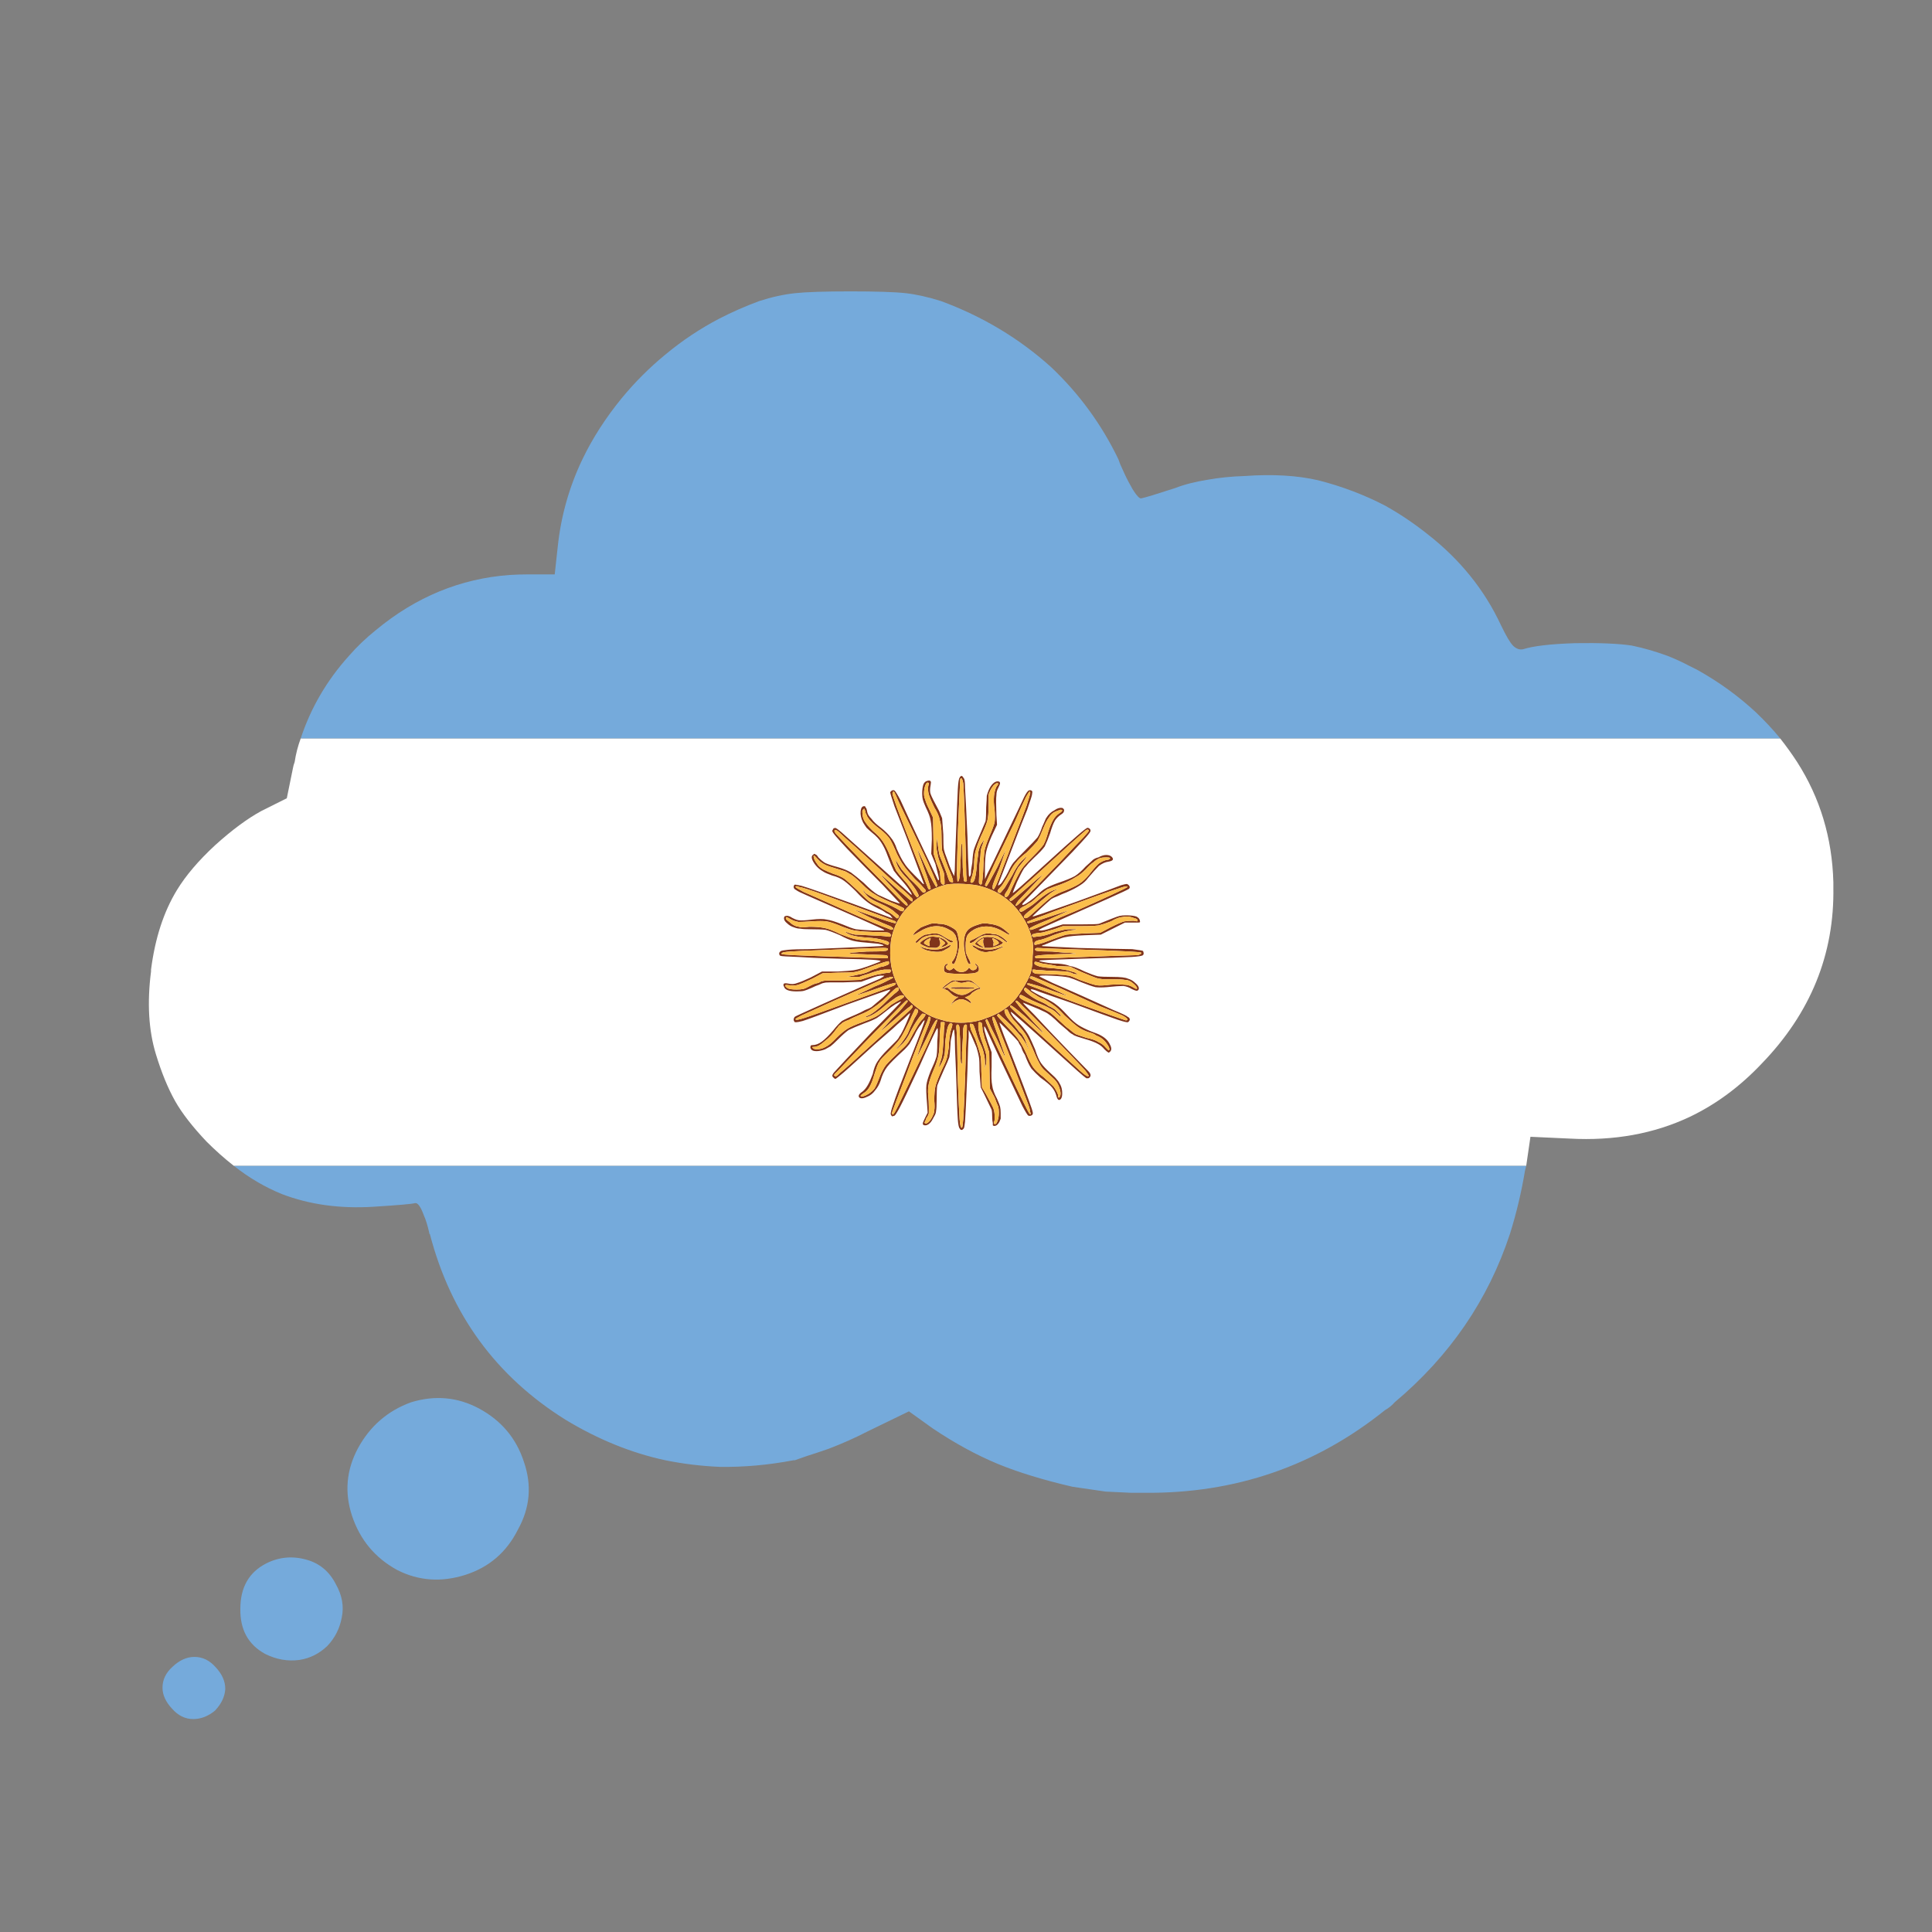 <?xml version="1.0" encoding="utf-8"?>
<!-- Generator: Adobe Illustrator 16.0.0, SVG Export Plug-In . SVG Version: 6.00 Build 0)  -->
<!DOCTYPE svg PUBLIC "-//W3C//DTD SVG 1.1//EN" "http://www.w3.org/Graphics/SVG/1.1/DTD/svg11.dtd">
<svg version="1.1" id="Layer_1" xmlns="http://www.w3.org/2000/svg" xmlns:xlink="http://www.w3.org/1999/xlink" x="0px" y="0px"
	 width="300px" height="300px" viewBox="0 0 300 300" enable-background="new 0 0 300 300" xml:space="preserve">
<rect x="0" y="0" width="300" height="300" fill="#808080" stroke="none"/>
<g>
	<path fill-rule="evenodd" clip-rule="evenodd" fill="#75AADB" d="M46.691,114.676c1.561-4.747,4.06-9.027,7.496-12.837
		c1.249-1.436,2.655-2.779,4.217-4.028c6.184-5.122,13.085-7.964,20.707-8.527c0.937-0.062,1.905-0.093,2.904-0.093h4.123
		l0.469-4.31c0.499-4.749,1.78-9.276,3.841-13.586c1.562-3.248,3.592-6.403,6.09-9.464c2.062-2.498,4.311-4.747,6.747-6.747
		c2.624-2.186,5.435-4.06,8.433-5.622c1.938-0.999,3.998-1.905,6.185-2.716c1.936-0.625,3.78-1.031,5.529-1.218
		c1.749-0.188,4.622-0.282,8.62-0.282c4.059,0,6.934,0.094,8.62,0.282c1.624,0.187,3.434,0.592,5.434,1.218
		c6.434,2.373,12.119,5.777,17.054,10.212c4.373,4.123,7.871,8.901,10.495,14.336c0.186,0.562,0.404,1.092,0.654,1.592
		c0.437,1,0.874,1.874,1.312,2.625c0.125,0.25,0.251,0.469,0.376,0.655c0.562,0.875,0.968,1.28,1.217,1.219
		c0.624-0.125,2.375-0.656,5.248-1.593c1.437-0.563,3.155-0.999,5.152-1.312c1.75-0.312,3.623-0.5,5.623-0.562
		c4.373-0.313,8.183-0.094,11.431,0.656c3.687,0.937,7.152,2.248,10.399,3.935c2.251,1.25,4.436,2.718,6.56,4.404
		c5.061,3.935,8.871,8.651,11.432,14.148c0.812,1.687,1.436,2.748,1.873,3.185c0.5,0.5,1.032,0.687,1.593,0.563
		c1.563-0.501,4.248-0.813,8.058-0.938c3.812-0.063,6.747,0.062,8.81,0.374c1.811,0.375,3.654,0.906,5.529,1.593
		c1.122,0.438,2.277,0.969,3.464,1.593c0.376,0.188,0.751,0.375,1.126,0.562c3.372,1.874,6.434,4.092,9.183,6.653
		c1.373,1.311,2.623,2.654,3.747,4.028H46.691z M36.291,181.016h200.701l-0.188,0.749c-0.563,3.373-1.342,6.652-2.342,9.837
		c-3.373,10.244-9.339,18.959-17.896,26.142c-0.438,0.502-0.938,0.907-1.5,1.219c-10.807,8.683-23.236,12.961-37.29,12.837
		c-0.688,0-1.407,0-2.156,0c-1.248-0.063-2.56-0.125-3.936-0.188c-2.187-0.312-3.901-0.561-5.152-0.749
		c-4.56-1.061-8.434-2.249-11.618-3.559c-3.313-1.377-6.685-3.218-10.12-5.529l-3.654-2.623l-6.559,3.185
		c-1.811,0.938-3.778,1.812-5.902,2.625c-1.25,0.436-2.375,0.811-3.374,1.122c-0.687,0.251-1.311,0.47-1.873,0.657
		c-0.063,0-0.125,0-0.188,0c-3.934,0.75-7.778,1.092-11.525,1.031c-2.873-0.126-5.684-0.468-8.433-1.031
		c-5.247-1.125-10.4-3.218-15.46-6.277c-10.807-6.746-17.833-16.366-21.082-28.86c-0.063,0-0.094-0.03-0.094-0.093v-0.094
		c-0.249-1.125-0.53-2.03-0.843-2.717c-0.5-1.374-0.968-2-1.406-1.874c-0.374,0.123-2.53,0.312-6.464,0.561
		c-5.185,0.313-9.901-0.343-14.148-1.966C41.162,184.356,38.663,182.889,36.291,181.016z M74.332,218.683
		c3.499,1.872,5.841,4.652,7.028,8.337c1.249,3.623,0.937,7.122-0.937,10.494c-1.75,3.499-4.466,5.841-8.152,7.027
		c-3.748,1.188-7.277,0.938-10.587-0.749c-3.436-1.873-5.778-4.685-7.027-8.433c-1.187-3.623-0.875-7.121,0.937-10.494
		c1.874-3.436,4.622-5.81,8.246-7.122C67.523,216.62,71.02,216.932,74.332,218.683z M47.628,242.198
		c1.999,0.563,3.499,1.813,4.498,3.748c0.999,1.75,1.311,3.498,0.937,5.247c-0.313,1.688-1.062,3.156-2.249,4.403
		c-1.249,1.188-2.686,1.906-4.31,2.156c-1.812,0.25-3.592-0.063-5.341-0.937c-2.623-1.437-3.904-3.779-3.84-7.026
		c0-3.312,1.341-5.654,4.028-7.028C43.349,241.762,45.441,241.575,47.628,242.198z M26.827,258.783
		c1.061-0.999,2.186-1.498,3.373-1.498c1.25,0,2.342,0.53,3.28,1.593c0.999,1.061,1.499,2.187,1.499,3.373
		c-0.063,1.187-0.593,2.312-1.593,3.372c-1.062,0.875-2.187,1.313-3.374,1.313c-1.249,0-2.342-0.531-3.279-1.594
		c-0.999-1.061-1.499-2.154-1.499-3.277C25.234,260.813,25.764,259.721,26.827,258.783z"/>
	<path fill-rule="evenodd" clip-rule="evenodd" fill="#FFFFFF" d="M236.991,181.016H36.291c-1.438-1.126-2.842-2.375-4.217-3.749
		c-2.186-2.312-3.811-4.404-4.873-6.278c-1.123-1.998-2.124-4.436-2.998-7.308c-1.125-3.686-1.375-7.965-0.75-12.837
		c0-0.063,0-0.155,0-0.281c0.625-4.872,1.967-8.994,4.029-12.368c1.374-2.248,3.341-4.56,5.902-6.933
		c2.624-2.375,5.029-4.154,7.215-5.341l3.935-1.968l0.937-4.591c0.063-0.375,0.156-0.718,0.281-1.031
		c0.188-1.249,0.5-2.467,0.938-3.654h229.747c0.938,1.188,1.812,2.405,2.624,3.654c3.561,5.559,5.435,11.775,5.622,18.646
		c0,0.188,0,0.438,0,0.749c0.186,10.433-3.529,19.584-11.151,27.454c-3.371,3.561-7.089,6.309-11.15,8.245
		c-5.559,2.624-11.774,3.748-18.644,3.373l-6.091-0.28L236.991,181.016z"/>
	<path fill-rule="evenodd" clip-rule="evenodd" fill="#80341A" d="M144.042,121.236c0.25-0.063,0.407-0.032,0.468,0.093
		c0.063,0.062,0.063,0.25,0,0.563c-0.124,0.624-0.124,1.092,0,1.405c0.125,0.375,0.563,1.25,1.312,2.624l0.469,1.125l0.188,2.529
		c0,1.25,0.03,2.03,0.091,2.343c0.064,0.313,0.22,0.781,0.47,1.405c0.249,0.75,0.5,1.405,0.749,1.968l0.375,0.749l0.095-0.844
		c0-0.562,0.062-2.404,0.187-5.527c0.125-3.624,0.22-5.997,0.282-7.122c0.061-1.062,0.156-1.655,0.281-1.78
		c0.063-0.188,0.187-0.281,0.375-0.281c0.063,0.062,0.157,0.187,0.281,0.374c0.125,0.125,0.188,0.625,0.188,1.5
		c0.061,0.811,0.187,3.341,0.375,7.589c0.063,2.686,0.124,4.436,0.187,5.246c0,0.563,0.032,0.876,0.093,0.938
		c0,0.063,0.064,0,0.19-0.187c0.061-0.188,0.091-0.469,0.091-0.844c0.063-0.375,0.125-0.749,0.188-1.125
		c0.063-1.061,0.156-1.779,0.281-2.154s0.375-1,0.749-1.874c0.563-1.312,0.907-2.124,1.032-2.436
		c0.061-0.375,0.092-1.093,0.092-2.156c0.063-0.874,0.095-1.468,0.095-1.779c0.063-0.25,0.155-0.531,0.281-0.844
		c0.187-0.437,0.405-0.78,0.654-1.03c0.251-0.25,0.501-0.375,0.751-0.375c0.249,0,0.375,0.094,0.375,0.28
		c0,0.125-0.094,0.375-0.282,0.751c-0.187,0.312-0.281,0.687-0.281,1.124c-0.062,0.375-0.062,1.405,0,3.092l0.095,1.499
		l-0.844,1.781c-0.438,0.999-0.719,1.811-0.844,2.435c-0.125,0.626-0.187,1.468-0.187,2.53v1.687l0.374-0.844
		c0.25-0.437,1.219-2.436,2.904-5.996c1.563-3.248,2.5-5.216,2.811-5.903c0.314-0.625,0.563-0.968,0.752-1.031
		c0.186-0.062,0.342-0.03,0.467,0.095c0.063,0.062,0.063,0.25,0,0.562c0,0.125-0.25,0.906-0.748,2.342
		c-0.563,1.375-1.188,2.967-1.875,4.778l-2.624,6.841v0.188c0.063-0.063,0.188-0.156,0.376-0.282
		c0.124-0.124,0.28-0.343,0.469-0.655c0.25-0.375,0.467-0.749,0.654-1.124c0.313-0.688,0.594-1.187,0.844-1.5
		c0.25-0.312,0.844-0.937,1.781-1.873c0.998-1,1.656-1.687,1.967-2.062c0.25-0.374,0.499-0.937,0.75-1.687
		c0.125-0.25,0.249-0.531,0.375-0.843c0.123-0.313,0.219-0.5,0.281-0.563c0.312-0.5,0.717-0.875,1.219-1.125
		c0.437-0.312,0.842-0.437,1.217-0.375c0.25,0.125,0.344,0.281,0.281,0.469c0,0.188-0.156,0.375-0.469,0.562
		c-0.375,0.25-0.688,0.563-0.937,0.938c-0.249,0.437-0.5,1.093-0.751,1.968c-0.313,0.874-0.594,1.561-0.842,2.061
		c-0.314,0.438-0.845,1-1.594,1.688c-0.313,0.312-0.625,0.623-0.938,0.937c-0.249,0.313-0.468,0.562-0.656,0.749
		c-0.248,0.374-0.623,1.093-1.123,2.155c-0.438,1.063-0.656,1.624-0.656,1.687c0.063,0.062,1.562-1.249,4.497-3.936
		c2.812-2.562,4.653-4.217,5.528-4.966c0.938-0.812,1.468-1.218,1.594-1.218c0.125,0,0.25,0.062,0.375,0.188
		c0.062,0.062,0.092,0.156,0.092,0.281c0,0.125-0.217,0.437-0.655,0.937c-0.437,0.5-1.154,1.28-2.154,2.342
		c-5.185,5.311-7.776,7.996-7.776,8.059c-0.064,0.249,0.156,0.219,0.654-0.094c0.502-0.313,1.031-0.718,1.594-1.218
		c0.563-0.563,1.03-0.937,1.406-1.125c0.436-0.249,1.092-0.53,1.967-0.843c1.125-0.375,1.967-0.719,2.529-1.031
		c0.5-0.312,1.063-0.812,1.688-1.499c0.5-0.437,0.874-0.781,1.125-1.03c0.249-0.188,0.53-0.313,0.842-0.374
		c0.438-0.25,0.843-0.376,1.219-0.376c0.375,0,0.654,0.094,0.843,0.281c0.374,0.375,0.218,0.625-0.468,0.749
		c-0.5,0.063-0.998,0.282-1.5,0.656c-0.438,0.438-0.998,1.063-1.686,1.874c-0.313,0.438-0.719,0.813-1.22,1.125
		c-0.562,0.375-1.28,0.749-2.154,1.125c-0.5,0.187-0.937,0.373-1.31,0.561c-0.502,0.188-0.845,0.345-1.033,0.469
		c-0.311,0.25-0.874,0.75-1.686,1.5c-0.875,0.812-1.281,1.218-1.217,1.218c0,0.063,2.217-0.688,6.65-2.249
		c4.123-1.498,6.498-2.374,7.121-2.623c0.438-0.125,0.72-0.188,0.845-0.188c0.062,0,0.125,0.032,0.187,0.095
		c0.125,0.063,0.219,0.188,0.281,0.374c0,0.188-0.095,0.313-0.281,0.376c-0.125,0.124-4.154,1.936-12.088,5.434
		c-1,0.438-1.561,0.719-1.687,0.844c-0.188,0.063-0.154,0.094,0.095,0.094c0.375,0.062,1.062-0.094,2.06-0.469l1.501-0.469h2.624
		c1.747,0,2.747-0.03,2.997-0.094c0.312-0.125,0.938-0.374,1.875-0.75c0.623-0.249,1.061-0.405,1.311-0.468
		c0.25-0.063,0.594-0.094,1.031-0.094c0.688,0,1.219,0.063,1.593,0.188c0.375,0.188,0.563,0.469,0.563,0.843
		c0,0.063-0.095,0.095-0.281,0.095c-0.188,0-0.5,0-0.937,0h-1.124l-3.749,1.873l-2.529,0.094c-1.438,0.063-2.406,0.156-2.904,0.281
		c-0.5,0.063-1.624,0.469-3.373,1.219c-0.125,0-0.221,0.031-0.281,0.093c-0.063,0-0.063,0.031,0,0.094l1.685,0.095
		c1.126,0.062,2.438,0.124,3.936,0.188c4.563,0.124,7.342,0.187,8.341,0.187c0.998,0.125,1.561,0.218,1.686,0.281
		c0.063,0.187,0.094,0.313,0.094,0.374c0,0.063-0.03,0.157-0.094,0.281c-0.187,0.126-0.779,0.219-1.779,0.281
		c-1.063,0.063-3.779,0.156-8.152,0.281c-4.061,0.125-6.121,0.219-6.185,0.281c-0.063,0.063,0.249,0.156,0.938,0.281
		c0.626,0.125,1.281,0.188,1.97,0.188c0.81,0.062,1.436,0.187,1.873,0.375c0.5,0.062,1.248,0.343,2.248,0.843
		c0.875,0.375,1.562,0.625,2.062,0.75c0.437,0.063,1.187,0.094,2.249,0.094c1.249,0,2.06,0.093,2.436,0.28
		c0.438,0.126,0.812,0.344,1.125,0.657c0.373,0.312,0.562,0.592,0.562,0.842c0,0.188-0.094,0.313-0.281,0.376
		c-0.188,0-0.468-0.095-0.843-0.281c-0.376-0.25-0.813-0.406-1.312-0.469c-0.5,0-1.343,0.063-2.53,0.188
		c-0.75,0.063-1.344,0.063-1.781,0c-0.498-0.125-1.217-0.375-2.154-0.75c-0.875-0.374-1.531-0.624-1.968-0.75
		c-0.563-0.124-1.468-0.219-2.718-0.281c-1.248-0.062-1.874-0.03-1.874,0.095c0.063,0.063,0.751,0.405,2.063,1.031
		c1.312,0.561,2.873,1.248,4.685,2.061c1.811,0.812,3.404,1.529,4.778,2.155c1.374,0.562,2.093,0.905,2.155,1.03
		c0.187,0.062,0.313,0.188,0.375,0.375c0,0.188-0.095,0.343-0.281,0.469c-0.125,0.063-0.656-0.063-1.594-0.375
		c-0.937-0.313-3.342-1.188-7.215-2.624l-4.871-1.687c-1.063-0.437-1.53-0.53-1.404-0.281c0.186,0.188,0.904,0.594,2.154,1.219
		c0.812,0.374,1.404,0.718,1.779,1.03c0.438,0.313,1,0.844,1.686,1.593c0.688,0.75,1.281,1.28,1.78,1.593
		c0.501,0.313,1.126,0.624,1.874,0.938c0.875,0.312,1.407,0.53,1.594,0.656c0.688,0.374,1.156,0.842,1.406,1.405
		c0.313,0.562,0.28,0.968-0.095,1.218c-0.063,0.063-0.125,0.063-0.187,0c-0.125-0.063-0.313-0.219-0.563-0.468
		c-0.313-0.376-0.656-0.656-1.03-0.845c-0.438-0.25-1.095-0.499-1.968-0.749c-0.375-0.125-0.781-0.25-1.219-0.375
		c-0.375-0.125-0.623-0.25-0.749-0.374c-0.188-0.063-0.468-0.281-0.845-0.656c-0.374-0.313-0.779-0.656-1.217-1.03
		c-0.938-0.938-1.688-1.531-2.248-1.781c-0.626-0.312-1.345-0.624-2.154-0.937c-0.875-0.375-1.281-0.53-1.221-0.469
		c0.064,0.126,0.658,0.749,1.781,1.874c1.436,1.562,3.123,3.342,5.059,5.342c1.938,1.998,3.031,3.122,3.281,3.372
		c0.25,0.249,0.373,0.468,0.373,0.656c0,0.125-0.061,0.25-0.186,0.375c-0.063,0.063-0.126,0.094-0.188,0.094
		c-0.063,0-0.156,0-0.282,0c-0.312-0.188-1.873-1.562-4.685-4.124c-4.622-4.184-6.965-6.245-7.027-6.184
		c-0.063,0.063,0.063,0.313,0.375,0.75c0.312,0.375,0.688,0.781,1.125,1.218c0.561,0.625,0.998,1.219,1.313,1.78
		c0.247,0.5,0.563,1.188,0.936,2.063c0.313,0.999,0.625,1.717,0.938,2.154s0.781,0.937,1.404,1.499
		c0.563,0.5,0.905,0.844,1.031,1.031c0.189,0.187,0.375,0.468,0.563,0.842c0.188,0.376,0.281,0.813,0.281,1.313
		c0,0.376-0.063,0.656-0.188,0.844c-0.313,0.374-0.563,0.188-0.75-0.563c-0.124-0.438-0.344-0.843-0.656-1.218
		c-0.312-0.376-0.904-0.875-1.779-1.499c-0.563-0.5-1.031-0.969-1.406-1.405c-0.313-0.438-0.654-1.156-1.029-2.156
		c-0.25-0.374-0.439-0.78-0.564-1.218c-0.248-0.374-0.405-0.656-0.468-0.843c-0.249-0.313-0.811-0.905-1.685-1.78
		c-0.877-0.875-1.281-1.249-1.219-1.125c0,0.188,0.875,2.499,2.622,6.935c1.688,4.372,2.532,6.683,2.532,6.933
		c0.061,0.188,0.03,0.345-0.096,0.469c-0.186,0.125-0.374,0.156-0.563,0.094c-0.125-0.062-0.438-0.563-0.936-1.499
		c-0.438-0.937-1.593-3.373-3.467-7.309c-1.499-3.248-2.281-4.903-2.343-4.966c-0.126-0.188-0.156-0.031-0.095,0.469
		c0.125,0.499,0.313,1.124,0.563,1.874l0.563,1.593v2.249c-0.063,1.373-0.031,2.342,0.095,2.904
		c0.062,0.563,0.312,1.249,0.749,2.062c0.25,0.562,0.405,0.969,0.469,1.219c0.061,0.249,0.094,0.592,0.094,1.029
		c0,0.313,0,0.594,0,0.844c-0.064,0.188-0.125,0.344-0.188,0.469c-0.125,0.249-0.281,0.438-0.47,0.562
		c-0.249,0.126-0.437,0.126-0.563,0v-0.374c-0.062-0.25-0.092-0.501-0.092-0.75c0-0.625-0.032-1.062-0.095-1.312
		c-0.125-0.25-0.5-1.031-1.125-2.343l-0.563-1.124l-0.188-2.436c0-1.187-0.03-1.938-0.093-2.249c-0.063-0.376-0.188-0.875-0.374-1.5
		c-0.313-0.75-0.594-1.404-0.845-1.968l-0.375-0.749v1.124c-0.063,0.688-0.124,2.374-0.187,5.06
		c-0.188,4.686-0.313,7.371-0.375,8.059c-0.063,0.562-0.125,0.906-0.188,1.03c-0.063,0.063-0.124,0.125-0.188,0.188
		c-0.187,0.126-0.343,0.063-0.468-0.188c-0.125-0.124-0.22-0.593-0.281-1.405c-0.062-0.749-0.156-3.248-0.282-7.496
		c-0.125-2.623-0.187-4.404-0.187-5.341c-0.063-0.624-0.095-0.968-0.095-1.03c-0.061-0.126-0.125-0.063-0.187,0.188
		c-0.063,0.125-0.125,0.374-0.188,0.749c-0.124,0.438-0.188,0.844-0.188,1.218c-0.061,1.063-0.124,1.75-0.187,2.063
		c-0.125,0.375-0.407,1.03-0.844,1.967c-0.561,1.25-0.905,2.062-1.029,2.437c-0.063,0.374-0.095,1.093-0.095,2.154
		c0,0.938-0.031,1.531-0.093,1.781c0,0.249-0.095,0.531-0.281,0.843c-0.25,0.5-0.468,0.844-0.656,1.031
		c-0.249,0.25-0.5,0.374-0.749,0.374c-0.249,0-0.375-0.093-0.375-0.281c0-0.125,0.125-0.437,0.375-0.937l0.375-0.749l-0.093-1.405
		c-0.125-1.437-0.157-2.405-0.095-2.906c0.063-0.499,0.283-1.218,0.656-2.154c0.437-0.937,0.718-1.624,0.844-2.062
		c0.125-0.25,0.188-1.093,0.188-2.529c0.124-1.438,0.124-2.123,0-2.062c-0.125,0.063-1.032,1.999-2.717,5.81
		c-1.625,3.498-2.656,5.653-3.093,6.465c-0.437,0.812-0.717,1.25-0.842,1.312c-0.189,0.063-0.313,0.094-0.376,0.094
		c-0.063-0.063-0.125-0.155-0.187-0.28c-0.063-0.188,0.061-0.719,0.373-1.594c0.315-0.999,1.22-3.404,2.718-7.215
		s2.217-5.746,2.156-5.809c-0.063-0.063-0.25,0.155-0.563,0.655c-0.376,0.438-0.719,1-1.031,1.688
		c-0.312,0.562-0.563,0.999-0.749,1.311c-0.25,0.313-0.501,0.595-0.75,0.845c-1.436,1.311-2.342,2.217-2.717,2.717
		c-0.437,0.563-0.78,1.28-1.03,2.154c-0.188,0.563-0.468,1.063-0.844,1.499c-0.312,0.438-0.688,0.75-1.124,0.938
		c-0.625,0.313-1.063,0.375-1.312,0.188c-0.249-0.25-0.093-0.563,0.47-0.938c0.312-0.249,0.593-0.593,0.842-1.031
		c0.249-0.436,0.5-0.999,0.75-1.687c0.187-0.874,0.438-1.529,0.75-1.967c0.312-0.499,0.844-1.124,1.593-1.873
		c0.373-0.376,0.749-0.75,1.124-1.125s0.592-0.656,0.656-0.844c0.25-0.313,0.593-0.968,1.031-1.967c0.437-1,0.656-1.563,0.656-1.687
		c0-0.063-0.344,0.25-1.032,0.937c-0.75,0.624-1.278,1.093-1.593,1.405l-2.904,2.53c-3.124,2.873-4.934,4.497-5.434,4.871
		c-0.375,0.313-0.595,0.469-0.656,0.469c-0.063,0-0.188-0.093-0.376-0.281l-0.093-0.188c0-0.187,0.158-0.437,0.47-0.749
		c0.375-0.437,2.217-2.404,5.528-5.903c3.122-3.186,4.685-4.81,4.685-4.871c0-0.063-0.281,0.062-0.844,0.374
		c-0.5,0.312-0.968,0.657-1.407,1.03c-0.624,0.5-1.124,0.875-1.498,1.125c-0.438,0.25-1.092,0.53-1.968,0.844
		c-1.124,0.437-1.936,0.78-2.436,1.03c-0.438,0.313-1,0.812-1.687,1.499c-0.5,0.5-0.875,0.844-1.124,1.031
		c-0.313,0.187-0.595,0.343-0.844,0.469c-0.5,0.187-0.938,0.28-1.312,0.28c-0.437,0-0.718-0.094-0.844-0.28
		c-0.125-0.188-0.156-0.345-0.092-0.469c0-0.126,0.092-0.188,0.28-0.188c0.5,0,0.999-0.188,1.5-0.563
		c0.499-0.375,1.091-0.969,1.78-1.78c0.498-0.625,0.937-1.094,1.312-1.405c0.438-0.25,1.187-0.595,2.248-1.031
		c0.438-0.187,0.875-0.405,1.313-0.655c0.5-0.188,0.842-0.344,1.029-0.469c0.312-0.25,0.907-0.749,1.783-1.5
		c0.811-0.749,1.187-1.155,1.123-1.218c0-0.062-2.248,0.719-6.746,2.343c-3.935,1.499-6.215,2.343-6.84,2.53
		c-0.499,0.125-0.81,0.188-0.936,0.188s-0.22,0-0.281,0c-0.125-0.126-0.188-0.25-0.188-0.375c0-0.188,0.063-0.344,0.188-0.469
		c0.061-0.063,1.561-0.75,4.497-2.062c5.185-2.311,8.089-3.592,8.715-3.842c0.436-0.25,0.656-0.406,0.656-0.469h-0.281
		c-0.375-0.062-1.03,0.095-1.968,0.469l-1.313,0.469l-2.715,0.094c-0.688,0-1.342,0-1.969,0c-0.624,0-0.998,0.031-1.124,0.095
		c-0.124,0-0.375,0.093-0.75,0.28c-0.375,0.125-0.749,0.28-1.124,0.469c-0.563,0.25-0.969,0.405-1.219,0.469
		c-0.249,0.062-0.625,0.093-1.124,0.093c-1.188,0-1.844-0.25-1.969-0.75c-0.125-0.188-0.125-0.343,0-0.468
		c0.125-0.063,0.344-0.063,0.657,0c0.499,0.125,0.968,0.094,1.405-0.093c0.437-0.126,1.124-0.407,2.063-0.845l1.78-0.937h2.529
		c1.125-0.063,1.905-0.125,2.342-0.188c0.376-0.063,0.78-0.156,1.217-0.281c0.627-0.188,1.251-0.406,1.875-0.656
		c0.688-0.25,1.063-0.405,1.125-0.469c0.125-0.187-1.812-0.312-5.81-0.374c-2.685-0.063-4.966-0.156-6.84-0.281
		c-1.81-0.063-2.78-0.125-2.903-0.187c-0.125-0.063-0.188-0.188-0.188-0.376c0-0.124,0.095-0.25,0.281-0.374
		c0.125-0.063,0.5-0.125,1.125-0.188c0.687-0.063,1.78-0.094,3.278-0.094c4.437-0.187,7.466-0.313,9.089-0.374
		c1.625-0.063,2.436-0.126,2.436-0.188c0.063-0.062-0.217-0.156-0.844-0.28c-0.687-0.063-1.343-0.125-1.966-0.188
		c-0.812-0.062-1.468-0.155-1.968-0.28s-1.156-0.406-1.968-0.844c-1-0.438-1.749-0.718-2.248-0.843
		c-0.501-0.063-1.281-0.094-2.342-0.094c-0.752,0-1.281-0.031-1.593-0.094c-0.315,0-0.627-0.063-0.938-0.188
		c-0.438-0.126-0.812-0.344-1.124-0.656c-0.312-0.25-0.469-0.5-0.469-0.749c0-0.25,0.095-0.375,0.281-0.375
		c0.125-0.063,0.346-0.031,0.657,0.094c0.499,0.312,0.936,0.5,1.312,0.562c0.373,0.063,1.061,0.031,2.061-0.093
		c1.061-0.126,1.841-0.126,2.342,0c0.5,0.062,1.312,0.312,2.436,0.749c0.876,0.375,1.561,0.625,2.063,0.75
		c0.499,0.062,1.373,0.125,2.624,0.188c0.687,0,1.187,0,1.499,0c0.249,0,0.343-0.031,0.281-0.094
		c-0.064-0.063-1.5-0.719-4.312-1.969c-2.81-1.249-5.434-2.404-7.871-3.467c-0.749-0.312-1.248-0.562-1.498-0.749
		c-0.25-0.124-0.375-0.281-0.375-0.469c0-0.187,0.063-0.312,0.188-0.374c0.125,0,0.468,0.063,1.03,0.188
		c0.875,0.249,3.466,1.154,7.776,2.717l6.373,2.343l-0.281-0.375c-0.063-0.125-0.313-0.281-0.75-0.469
		c-0.313-0.25-0.688-0.469-1.125-0.655c-0.875-0.438-1.499-0.813-1.875-1.125c-0.438-0.313-0.999-0.844-1.685-1.593
		c-0.688-0.688-1.281-1.218-1.781-1.593c-0.5-0.374-1.124-0.656-1.875-0.843c-0.687-0.25-1.124-0.438-1.312-0.563
		c-0.687-0.375-1.219-0.875-1.592-1.499c-0.376-0.625-0.376-1.031,0-1.218c0.061-0.126,0.156-0.126,0.281,0
		c0.124,0,0.28,0.155,0.468,0.469c0.373,0.374,0.719,0.654,1.031,0.842c0.375,0.188,1.03,0.407,1.968,0.656
		c0.873,0.25,1.561,0.531,2.061,0.844c0.437,0.312,1.093,0.843,1.968,1.593c0.937,0.937,1.686,1.562,2.248,1.873
		c0.563,0.25,1.25,0.563,2.063,0.938c0.875,0.313,1.312,0.438,1.312,0.375l-2.622-2.811c-1.813-1.812-3.656-3.687-5.528-5.622
		c-0.813-0.875-1.407-1.531-1.783-1.967c-0.373-0.438-0.562-0.718-0.562-0.843c0-0.063,0.032-0.125,0.093-0.188
		c0-0.062,0.032-0.125,0.095-0.187c0.125-0.063,0.218-0.093,0.281-0.093c0.187,0.062,0.498,0.28,0.936,0.656
		c0.563,0.5,2.969,2.655,7.217,6.464c2.185,1.938,3.373,2.999,3.559,3.187c0.251,0.188,0.219,0.031-0.093-0.469
		c-0.313-0.499-0.719-1.03-1.218-1.593c-0.563-0.624-1-1.155-1.312-1.594c-0.25-0.499-0.563-1.248-0.936-2.247
		c-0.315-0.876-0.658-1.594-1.032-2.155c-0.312-0.501-0.781-1-1.405-1.5c-0.375-0.312-0.656-0.562-0.844-0.749
		c-0.187-0.25-0.375-0.531-0.563-0.844c-0.312-0.624-0.436-1.218-0.373-1.779c0.061-0.5,0.249-0.75,0.561-0.75
		c0.125,0,0.188,0.062,0.188,0.187c0.125,0.063,0.219,0.313,0.281,0.751c0.061,0.312,0.281,0.654,0.654,1.03
		c0.312,0.437,0.813,0.906,1.5,1.406c0.625,0.499,1.124,0.999,1.5,1.499c0.373,0.437,0.688,1.031,0.936,1.781
		c0.438,0.999,0.813,1.717,1.125,2.154c0.25,0.438,0.78,1.063,1.593,1.875c0.375,0.374,0.719,0.718,1.031,1.031
		c0.25,0.312,0.407,0.437,0.468,0.373l-2.624-7.026c-0.812-2.062-1.468-3.749-1.966-5.06c-0.439-1.313-0.657-2.03-0.657-2.156
		c0.064-0.125,0.156-0.218,0.281-0.281c0.125-0.062,0.25-0.062,0.376,0c0.125,0.063,0.438,0.563,0.936,1.5
		c0.438,0.999,1.719,3.748,3.842,8.246c1.249,2.623,1.905,3.997,1.968,4.122c0.187,0.188,0.219,0,0.093-0.563
		c-0.124-0.499-0.281-1.124-0.469-1.873l-0.654-1.594l0.093-2.248c0-1.375-0.063-2.342-0.188-2.905
		c-0.062-0.5-0.312-1.188-0.75-2.062c-0.249-0.562-0.407-0.968-0.468-1.218c-0.063-0.25-0.095-0.562-0.095-0.937
		c0-0.562,0.064-1.031,0.188-1.405C143.512,121.485,143.731,121.297,144.042,121.236z M156.412,156.747
		c-0.126-0.063-0.251-0.063-0.377,0c-0.125,0.125-0.061,0.437,0.188,0.936c0.314,0.501,0.75,1.032,1.313,1.594
		c0.25,0.313,0.5,0.625,0.75,0.938c0.312,0.25,0.5,0.468,0.561,0.655c0.188,0.25,0.376,0.656,0.563,1.218
		c0.251,0.563,0.344,0.845,0.281,0.845l-0.375-0.845c-0.186-0.312-0.436-0.687-0.75-1.124c-0.313-0.374-0.811-0.937-1.498-1.687
		c-0.563-0.562-1.031-0.999-1.405-1.312c-0.374-0.375-0.593-0.563-0.656-0.563c-0.062,0.063-0.093,0.126-0.093,0.188
		c-0.063,0-0.094,0.031-0.094,0.093c0.062,0.126,0.594,0.719,1.594,1.781c0.998,1,1.623,1.718,1.873,2.154
		c0.312,0.438,0.655,1.063,1.029,1.875c0.438,1.062,0.813,1.812,1.125,2.249s0.844,0.937,1.593,1.498
		c0.688,0.626,1.218,1.125,1.593,1.5c0.313,0.437,0.532,0.844,0.658,1.218c0,0.25,0.03,0.407,0.092,0.469h0.094
		c0.25-0.25,0.281-0.688,0.094-1.312c-0.188-0.688-0.531-1.249-1.032-1.687l-1.217-1.125c-0.373-0.312-0.688-0.719-0.938-1.218
		c-0.312-0.562-0.655-1.313-1.028-2.25c-0.377-0.873-0.688-1.529-0.939-1.967c-0.249-0.438-0.654-0.968-1.217-1.593
		c-0.251-0.313-0.532-0.624-0.844-0.937c-0.25-0.375-0.438-0.657-0.563-0.844C156.598,157.06,156.473,156.81,156.412,156.747z
		 M159.314,157.402c1,1.125,1.75,1.937,2.25,2.437c0.498,0.562,0.563,0.688,0.187,0.375l-2.529-2.343
		c-0.937-0.812-1.593-1.343-1.968-1.593s-0.5-0.219-0.375,0.094l0.469,0.469c0.376,0.374,0.779,0.749,1.217,1.124l9.183,8.339
		c0.751,0.688,1.187,0.937,1.312,0.749c0-0.062-0.186-0.343-0.561-0.842c-0.438-0.5-1.687-1.813-3.748-3.936
		c-3.248-3.373-5.246-5.403-5.996-6.091c-0.627-0.688-0.969-0.938-1.03-0.75c-0.064,0.063,0.03,0.22,0.281,0.469
		C158.191,156.215,158.629,156.715,159.314,157.402z M141.887,157.121c-0.187,0.375-0.375,0.78-0.561,1.219
		c-0.625,1.312-1.093,2.218-1.405,2.717c-0.313,0.5-0.844,1.125-1.593,1.875c-0.438,0.437-0.813,0.811-1.125,1.124
		c-0.375,0.374-0.593,0.655-0.656,0.843c-0.124,0.125-0.25,0.375-0.375,0.75c-0.125,0.374-0.25,0.75-0.375,1.123
		c-0.249,0.876-0.5,1.531-0.749,1.969c-0.249,0.437-0.53,0.749-0.844,0.938c-0.188,0.124-0.312,0.219-0.375,0.28
		c-0.125,0.063-0.187,0.125-0.187,0.188c0,0.123,0.124,0.155,0.373,0.093c0.25-0.063,0.532-0.188,0.844-0.375
		c0.376-0.25,0.688-0.53,0.937-0.843c0.25-0.438,0.5-0.999,0.75-1.687c0.313-0.813,0.656-1.468,1.032-1.968
		c0.436-0.5,1.156-1.218,2.154-2.155c0.5-0.438,0.875-0.812,1.124-1.125c0.25-0.312,0.563-0.842,0.938-1.593
		c0.25-0.437,0.499-0.874,0.75-1.312c0.312-0.499,0.561-0.813,0.749-0.937c0.187-0.25,0.312-0.438,0.375-0.563
		c0.063-0.062,0.063-0.123,0-0.187c-0.188-0.063-0.313-0.094-0.375-0.094c-0.063-0.063-0.312,0.219-0.749,0.844
		c-0.438,0.624-0.813,1.249-1.125,1.874c-0.437,0.937-0.905,1.624-1.405,2.062c-0.5,0.5-0.781,0.75-0.844,0.75
		s0.125-0.219,0.563-0.656c0.5-0.625,0.907-1.219,1.219-1.781c0.249-0.624,0.593-1.405,1.03-2.343c0.312-0.499,0.5-0.842,0.563-1.03
		c0-0.188-0.032-0.312-0.095-0.374c-0.125-0.063-0.219-0.094-0.282-0.094C142.107,156.653,142.012,156.81,141.887,157.121z
		 M141.7,156.185c0-0.063-0.03-0.093-0.095-0.093c-0.061-0.063-0.156,0-0.28,0.187c-0.249,0.125-1.032,0.781-2.342,1.968
		c-1.438,1.249-2.188,1.874-2.249,1.874l1.966-2.155c0.688-0.625,1.25-1.218,1.688-1.78c0.437-0.5,0.624-0.75,0.563-0.75
		c0-0.062-0.063-0.094-0.188-0.094c-0.063,0-1.124,1.063-3.185,3.187c-2.125,2.123-4.624,4.716-7.496,7.776
		c-0.25,0.249-0.405,0.406-0.469,0.468c-0.125,0.188-0.125,0.281,0,0.281c0.064,0.063,0.125,0.095,0.187,0.095
		c0.125-0.063,0.345-0.25,0.657-0.563c0.499-0.374,2.28-1.968,5.34-4.778c3.561-3.187,5.436-4.873,5.622-5.06
		C141.67,156.497,141.762,156.311,141.7,156.185z M146.667,158.715h-0.563l-0.187,1.874c0,1.561-0.063,2.654-0.188,3.278
		c-0.124,0.625-0.375,1.375-0.75,2.249c-0.373,0.875-0.624,1.593-0.75,2.155c-0.125,0.563-0.156,1.156-0.092,1.78
		c0.062,0.625,0.092,1.25,0.092,1.874c0,0.438,0,0.749,0,0.937c-0.061,0.25-0.187,0.5-0.375,0.75
		c-0.124,0.375-0.219,0.593-0.28,0.656c0,0.125,0.061,0.187,0.187,0.187c0.188,0,0.407-0.156,0.656-0.468
		c0.188-0.25,0.344-0.531,0.47-0.844c0.124-0.25,0.187-0.5,0.187-0.75c0.063-0.312,0.063-0.811,0-1.498
		c0-0.999,0.063-1.75,0.187-2.249c0.125-0.5,0.469-1.375,1.032-2.624c0.438-0.874,0.687-1.468,0.75-1.78
		c0.063-0.25,0.157-0.78,0.281-1.593c0-0.374,0.031-0.813,0.093-1.312c0.063-0.5,0.125-0.906,0.187-1.218
		c0.188-0.563,0.283-0.906,0.283-1.031s-0.095-0.187-0.283-0.187c-0.373,0-0.654,1.062-0.841,3.185c0,0.813-0.032,1.375-0.095,1.687
		c-0.063,0.313-0.187,0.688-0.375,1.125c-0.249,0.5-0.406,0.75-0.469,0.75c-0.061,0.063,0-0.188,0.188-0.75
		c0.124-0.313,0.219-0.656,0.281-1.031c0.063-0.313,0.124-0.999,0.188-2.061c0.061-1.499,0.124-2.405,0.187-2.718
		C146.667,158.902,146.667,158.777,146.667,158.715z M145.354,158.996c0.25-0.626,0.25-0.813,0-0.563
		c-0.061,0-0.251,0.281-0.563,0.843c-0.312,0.625-0.655,1.343-1.031,2.155l-1.405,2.811c0-0.062,0.344-1.062,1.03-2.997
		c0.313-0.813,0.593-1.531,0.842-2.156c0.188-0.624,0.282-0.968,0.282-1.03c-0.062-0.126-0.156-0.188-0.282-0.188
		c-0.061,0.062-0.125,0.25-0.187,0.563c-0.749,1.687-1.844,4.466-3.279,8.338c-1.5,3.936-2.249,5.936-2.249,5.998
		c0,0.25,0.063,0.343,0.187,0.281c0.125-0.126,0.345-0.5,0.657-1.125c0.499-0.999,1.968-4.06,4.403-9.183
		C144.636,160.869,145.168,159.62,145.354,158.996z M153.131,158.34c-0.062,0-0.092,0.03-0.092,0.094
		c-0.064,0.125,1.03,2.562,3.277,7.309c2.248,4.746,3.436,7.151,3.562,7.215c0.188,0.124,0.219,0.03,0.093-0.282
		c0-0.25-0.156-0.78-0.467-1.592l-2.531-6.653c-1.375-3.498-2.123-5.403-2.249-5.715c-0.187-0.438-0.312-0.688-0.374-0.75
		c-0.124-0.125-0.219-0.094-0.28,0.094c0,0.063,0.092,0.406,0.28,1.03c0.188,0.563,0.438,1.25,0.748,2.062
		c0.5,1.437,0.813,2.343,0.938,2.717c0.126,0.438,0,0.25-0.374-0.563c-0.5-1.187-1.032-2.31-1.592-3.372
		c-0.501-1.125-0.781-1.687-0.844-1.687C153.162,158.246,153.131,158.277,153.131,158.34z M150.134,159.183
		c-0.064-0.062-0.125-0.094-0.189-0.094c-0.187,0-0.312,0.219-0.373,0.656c0,0.5-0.063,1.718-0.188,3.654c0,0.875,0,1.437,0,1.687
		c-0.063,0.188-0.125,0.126-0.188-0.188c-0.062-0.563-0.092-1.312-0.092-2.249c0-0.937-0.032-1.78-0.095-2.529
		c0-0.438-0.031-0.719-0.095-0.844c-0.062-0.125-0.125-0.188-0.187-0.188c-0.125,0-0.187,0.032-0.187,0.094
		c-0.064,0.125-0.064,0.407,0,0.844c0.061,0.687,0.125,3.248,0.187,7.683c0.125,3.248,0.218,5.278,0.281,6.091
		c0.063,0.937,0.187,1.374,0.375,1.312c0.063-0.062,0.125-0.499,0.188-1.312c0.061-0.813,0.156-2.873,0.281-6.184
		c0.125-4.498,0.217-7.059,0.281-7.684C150.134,159.558,150.134,159.308,150.134,159.183z M151.914,158.808c0,0.063,0,0.313,0,0.75
		c0.061,0.624,0.281,1.438,0.655,2.437c0.312,0.812,0.5,1.405,0.562,1.779c0.063,0.438,0.063,0.906,0,1.406l-0.187,0.75v-0.844
		c0-0.562-0.063-1.063-0.188-1.499c-0.063-0.438-0.279-1.031-0.656-1.78c-0.248-0.562-0.467-1.188-0.654-1.874
		c-0.125-0.375-0.22-0.625-0.281-0.75c-0.064-0.125-0.156-0.187-0.281-0.187c-0.187-0.063-0.282-0.032-0.282,0.093
		c0,0.063,0.062,0.344,0.187,0.844c0.188,0.438,0.407,0.905,0.657,1.405c0.373,1.063,0.624,1.843,0.75,2.343
		c0.125,0.375,0.186,1.249,0.186,2.623l0.096,2.53l0.563,0.937c0.687,1.249,1.092,2.03,1.217,2.343
		c0.125,0.375,0.187,0.749,0.187,1.124c0,0.188,0,0.375,0,0.563s-0.03,0.313-0.093,0.375v0.28c0,0.063,0.063,0.094,0.188,0.094
		s0.25-0.187,0.375-0.562c0.123-0.313,0.186-0.719,0.186-1.218c0-0.376-0.029-0.688-0.093-0.937
		c-0.125-0.25-0.312-0.719-0.563-1.406l-0.749-1.405l-0.094-5.622l-0.469-1.5c-0.187-0.437-0.313-0.843-0.375-1.218
		c-0.123-0.374-0.187-0.624-0.187-0.749c0-0.25-0.032-0.531-0.093-0.844c0-0.187-0.032-0.281-0.096-0.281
		c-0.061-0.062-0.155-0.093-0.281-0.093C151.975,158.715,151.914,158.746,151.914,158.808z M148.353,153.562
		c-0.249-0.063-0.437-0.095-0.563-0.095l-0.28-0.093c0-0.063,0.593-0.094,1.78-0.094s1.843,0.031,1.968,0.094
		c0.249,0.062-0.063,0.125-0.938,0.188C149.446,153.562,148.789,153.562,148.353,153.562z M146.48,153.467l0.468-0.093
		c0.061,0,0.125,0,0.187,0h0.095c-0.063,0.062,0,0.125,0.187,0.188c0.063,0.124,0.22,0.25,0.469,0.374
		c0.561,0.375,1.061,0.563,1.499,0.563c0.375,0,0.844-0.188,1.405-0.563c0.188-0.124,0.407-0.25,0.657-0.374
		c0.188-0.063,0.313-0.095,0.373-0.095h0.188c0-0.063-0.063-0.155-0.188-0.281c-0.061-0.062-0.155-0.155-0.281-0.28
		c-0.186-0.125-0.342-0.219-0.467-0.28c-0.313-0.126-0.531-0.188-0.657-0.188c-0.124,0-0.312,0.031-0.561,0.094
		c-0.25,0.063-0.437,0.095-0.563,0.095s-0.281-0.031-0.468-0.095l-0.47-0.187c-0.249,0.062-0.5,0.155-0.75,0.281
		c-0.187,0.123-0.404,0.28-0.654,0.468L146.48,153.467z M146.292,153.467l0.47-0.469c0.437-0.312,0.749-0.53,0.936-0.654
		c0.312-0.126,0.624-0.157,0.937-0.095c0.25,0,0.531,0,0.843,0c0.563-0.063,0.969-0.063,1.22,0c0.187,0.063,0.467,0.25,0.84,0.563
		c0.188,0.187,0.346,0.344,0.47,0.469l0.28,0.187c-0.062,0.063-0.218,0.126-0.469,0.188c-0.123,0.063-0.248,0.125-0.373,0.188
		c-0.188,0.125-0.375,0.249-0.562,0.374c-0.064,0.125-0.187,0.25-0.376,0.375c-0.187,0.062-0.312,0.125-0.373,0.188
		c-0.189,0-0.281,0.031-0.281,0.093c0.061,0.063,0.217,0.157,0.468,0.282c0.312,0.25,0.468,0.437,0.468,0.562
		c0.063,0.126-0.091,0.063-0.468-0.187c-0.376-0.25-0.78-0.375-1.217-0.375c-0.501,0.125-0.907,0.343-1.219,0.655l-0.283,0.375
		l0.188-0.375c0.063-0.125,0.158-0.25,0.281-0.375c0.125-0.188,0.25-0.313,0.375-0.374l0.376-0.281h-0.376
		c-0.125-0.063-0.249-0.126-0.375-0.188c-0.187-0.125-0.344-0.25-0.469-0.375c-0.312-0.313-0.499-0.469-0.561-0.469
		c-0.063,0-0.188-0.063-0.375-0.187L146.292,153.467z M147.885,150.47c0.063-0.126,0.154-0.157,0.28-0.095l0.188,0.188
		c0.25,0.25,0.562,0.376,0.938,0.376c0.375,0,0.688-0.126,0.937-0.376c0.124-0.125,0.187-0.219,0.187-0.281
		c0.125,0,0.219,0.063,0.283,0.188c0.061,0.124,0.217,0.187,0.467,0.187c0.25-0.063,0.406-0.156,0.469-0.281
		c0.063-0.124,0.093-0.219,0.093-0.281c0-0.062-0.063-0.125-0.188-0.187c-0.123-0.188-0.154-0.281-0.092-0.281
		c0.062,0,0.154,0.062,0.28,0.187c0.188,0.188,0.281,0.407,0.281,0.657c0,0.249-0.093,0.405-0.281,0.469
		c-0.188,0.187-1.029,0.28-2.53,0.28c-1.436,0-2.248-0.094-2.434-0.28c-0.125-0.063-0.19-0.22-0.19-0.469
		c0-0.25,0.064-0.469,0.19-0.657c0.187-0.125,0.312-0.187,0.373-0.187c0.064,0,0.064,0.031,0,0.093c0,0.063-0.031,0.125-0.093,0.188
		c-0.125,0.062-0.188,0.125-0.188,0.187c0,0.063,0.03,0.157,0.095,0.281c0.061,0.125,0.218,0.219,0.468,0.281
		C147.541,150.656,147.697,150.594,147.885,150.47z M137.765,153.467c0.624-0.25,1-0.405,1.125-0.469
		c0.187-0.124,0.248-0.25,0.187-0.373c-0.125-0.063-1.156,0.249-3.091,0.937c-1.936,0.687-2.936,0.999-3,0.937l0.844-0.375
		c0.563-0.25,1.218-0.562,1.967-0.938c0.812-0.312,1.5-0.624,2.063-0.937c0.561-0.25,0.841-0.406,0.841-0.469
		c-0.124-0.124-0.343-0.124-0.654,0c-0.376,0.063-1.125,0.345-2.25,0.845l-6.371,2.81c-2.749,1.249-4.403,1.999-4.966,2.248
		c-0.624,0.313-0.937,0.501-0.937,0.563c0,0.188,0.469,0.124,1.405-0.188c1-0.313,3.373-1.156,7.122-2.529
		C135.172,154.404,137.077,153.717,137.765,153.467z M139.358,153.936l0.187-0.188v-0.281c0-0.187-0.156-0.187-0.468,0
		c-0.312,0.25-0.968,0.875-1.966,1.874c-1.188,1-2.25,1.688-3.186,2.062c-1.064,0.438-1.749,0.749-2.063,0.938
		c-0.375,0.125-0.717,0.28-1.031,0.468c-0.125,0.125-0.313,0.281-0.563,0.469c-0.124,0.188-0.25,0.344-0.375,0.469
		c-0.499,0.749-1.124,1.405-1.875,1.968c-0.624,0.563-1.154,0.843-1.592,0.843c-0.249,0-0.344,0.031-0.281,0.094
		c0.124,0.187,0.344,0.282,0.656,0.282c0.5,0,0.97-0.126,1.407-0.376c0.499-0.25,1.061-0.719,1.685-1.405
		c0.624-0.624,1.187-1.093,1.688-1.405c0.498-0.313,1.278-0.656,2.342-1.03c0.875-0.313,1.561-0.594,2.061-0.844
		c0.437-0.25,0.968-0.625,1.593-1.124c0.25-0.25,0.531-0.5,0.843-0.75c0.437-0.25,0.749-0.438,0.937-0.563
		c0.499-0.249,0.812-0.438,0.936-0.563c0.125-0.124,0.125-0.219,0-0.28c-0.187-0.125-0.562-0.031-1.124,0.28
		c-0.561,0.375-1.156,0.813-1.78,1.313c-1.124,0.999-2.093,1.594-2.905,1.78c-0.25,0-0.063-0.125,0.563-0.375
		c0.561-0.312,1.249-0.843,2.063-1.593c0.75-0.75,1.341-1.312,1.78-1.687C139.077,154.185,139.232,154.061,139.358,153.936z
		 M138.046,149.345c-0.063,0-0.095-0.031-0.095-0.095c-0.061,0-0.312,0.063-0.749,0.188c-0.437,0.125-1.499,0.499-3.186,1.124
		c-0.499,0.188-0.936,0.313-1.311,0.376c-0.375,0.062-1.156,0.093-2.342,0.093l-2.624,0.094l-1.593,0.843
		c-1.063,0.5-1.781,0.813-2.154,0.938c-0.376,0.125-0.813,0.156-1.312,0.093c-0.437-0.062-0.688-0.062-0.749,0
		c-0.064,0.063,0.061,0.219,0.373,0.469c0.312,0.126,0.781,0.188,1.407,0.188c0.373,0,0.717-0.03,1.03-0.093
		c0.25-0.063,0.656-0.25,1.217-0.563c0.376-0.187,0.749-0.312,1.125-0.373c0.312-0.188,0.531-0.281,0.656-0.281
		c0.124-0.063,0.5-0.095,1.124-0.095c0.624,0,1.312,0,2.061,0l2.624-0.093l1.407-0.469c0.373-0.126,0.811-0.25,1.312-0.375
		c0.437-0.063,0.78-0.125,1.03-0.188c0.438-0.063,0.717-0.094,0.843-0.094c0.125-0.063,0.188-0.156,0.188-0.281
		s-0.031-0.188-0.095-0.188c-0.124,0-0.438,0-0.936,0c-0.625,0.063-1.437,0.281-2.437,0.656c-0.687,0.188-1.156,0.343-1.405,0.469
		c-0.312,0-0.718,0-1.218,0c-0.312,0-0.529,0-0.654,0h-0.095c0.75-0.126,1.373-0.25,1.875-0.375
		c0.499-0.063,1.031-0.219,1.593-0.469c0.312-0.188,0.717-0.344,1.217-0.469c0.375-0.188,0.688-0.281,0.938-0.281
		c0.373-0.125,0.624-0.218,0.75-0.281c0.124-0.062,0.187-0.125,0.187-0.187C138.046,149.5,138.046,149.407,138.046,149.345z
		 M137.86,147.377v-0.094c-0.125-0.062-0.346-0.093-0.658-0.093c-0.499,0-2.342,0.062-5.529,0.187l-7.213,0.281
		c-1.375,0.063-2.249,0.124-2.624,0.187c-0.375,0.063-0.532,0.157-0.469,0.282c0.063,0.063,0.687,0.124,1.875,0.187
		c1.249,0.063,3.873,0.156,7.871,0.281c3.622,0.125,5.653,0.188,6.09,0.188c0.376,0,0.593,0,0.658,0c0-0.063,0-0.156,0-0.281
		c0-0.062-0.125-0.124-0.376-0.188c-0.25,0-1-0.031-2.248-0.093c-2.125-0.063-3.249-0.126-3.374-0.188
		c-0.124-0.062,0.781-0.155,2.717-0.28c1.563,0,2.498-0.031,2.812-0.094C137.702,147.658,137.86,147.563,137.86,147.377z
		 M139.077,143.348c0.061-0.124,0.061-0.219,0-0.28c-0.125-0.063-3.685-1.375-10.681-3.937c-2.375-0.874-3.81-1.343-4.312-1.405
		c-0.248-0.124-0.405-0.155-0.468-0.093c-0.061,0-0.093,0.031-0.093,0.093c0,0.063,0.405,0.313,1.218,0.749
		c0.75,0.313,2.999,1.313,6.746,2.999c3.373,1.5,5.434,2.373,6.183,2.623c0.439,0.188,0.719,0.282,0.844,0.282
		c0.125-0.063,0.187-0.125,0.187-0.188s-0.062-0.125-0.187-0.188c-0.063-0.063-0.156-0.126-0.281-0.188
		c-0.499-0.188-1.592-0.656-3.278-1.406l-2.437-1.218l3.186,1.125C137.828,143.067,138.951,143.41,139.077,143.348z
		 M138.328,145.222c0-0.124-0.095-0.249-0.281-0.374c-0.187-0.063-0.593-0.095-1.219-0.095c-0.561,0-1.436-0.03-2.624-0.094
		c-0.75-0.062-1.28-0.125-1.593-0.187c-0.375-0.063-0.968-0.25-1.78-0.563c-1.187-0.5-2.03-0.781-2.53-0.843
		c-0.499-0.063-1.248-0.063-2.248,0c-0.939,0.062-1.625,0.093-2.061,0.093c-0.437-0.063-0.875-0.219-1.312-0.469
		c-0.312-0.187-0.501-0.281-0.563-0.281c-0.064,0-0.095,0.063-0.095,0.188s0.188,0.312,0.563,0.562
		c0.312,0.313,0.656,0.531,1.031,0.656c0.312,0.062,0.593,0.125,0.844,0.188c0.251,0,0.654-0.031,1.217-0.094
		c0.938,0,1.718,0.063,2.342,0.187c0.625,0.126,1.437,0.438,2.437,0.938c0.936,0.375,1.654,0.625,2.154,0.75
		s1.281,0.219,2.344,0.281c0.438,0.062,0.875,0.125,1.312,0.188c0.375,0.063,0.654,0.124,0.844,0.187
		c0.373,0.188,0.624,0.282,0.75,0.282c0.124-0.063,0.187-0.157,0.187-0.282c0-0.187-0.312-0.343-0.936-0.468
		c-0.564-0.188-1.345-0.313-2.344-0.375c-0.937-0.062-1.656-0.156-2.156-0.28c-0.561-0.125-0.999-0.313-1.311-0.563l-0.095-0.094
		c0.063,0,0.251,0.063,0.563,0.188c0.312,0.125,0.656,0.219,1.03,0.28c0.376,0,1.031,0.031,1.968,0.094
		c1.625,0.063,2.592,0.125,2.903,0.188c0.313,0.063,0.501,0.063,0.563,0C138.297,145.409,138.328,145.347,138.328,145.222z
		 M142.917,147.003c0.064,0,0.25,0.062,0.563,0.188c1.25,0.373,2.342,0.343,3.281-0.095c0.499-0.25,0.78-0.374,0.841-0.374
		c0.064,0.062,0,0.187-0.187,0.374c-0.187,0.126-0.407,0.249-0.654,0.375c-0.439,0.312-1.064,0.406-1.875,0.281
		c-0.75-0.063-1.344-0.25-1.781-0.562C142.917,147.064,142.856,147.003,142.917,147.003z M143.012,146.627l-0.187-0.188l0.187-0.187
		c0.187-0.188,0.468-0.376,0.842-0.563c0.438-0.25,0.969-0.313,1.593-0.188c0.625,0.063,1.124,0.281,1.5,0.656
		c0.187,0.187,0.281,0.313,0.281,0.375c-0.063,0.124-0.22,0.249-0.468,0.374c-0.315,0.125-0.532,0.188-0.658,0.188
		c-0.061,0,0.031-0.093,0.281-0.281c0.251-0.188,0.376-0.312,0.376-0.375c-0.064-0.124-0.22-0.28-0.47-0.468
		c-0.249-0.188-0.406-0.281-0.469-0.281c0,0.062,0.032,0.187,0.095,0.375c0.125,0.25,0.125,0.499,0,0.749
		c-0.188,0.25-0.407,0.376-0.657,0.376c-0.312,0-0.719-0.032-1.217-0.095C143.542,146.908,143.199,146.753,143.012,146.627z
		 M144.417,145.69c-0.188,0.062-0.375,0.156-0.563,0.281c-0.249,0.188-0.375,0.344-0.375,0.468c0,0.063,0.125,0.156,0.375,0.282
		c0.25,0.124,0.407,0.187,0.47,0.187c0.063,0,0.063-0.125,0-0.374c-0.063-0.125-0.063-0.219,0-0.281l0.093-0.281
		C144.541,145.784,144.541,145.69,144.417,145.69z M143.012,144.004c0.437-0.188,0.842-0.344,1.217-0.469
		c0.438-0.188,0.939-0.219,1.5-0.094c0.625,0,1.187,0.125,1.687,0.375s0.844,0.469,1.03,0.656c0.188,0.25,0.312,0.655,0.376,1.218
		c0.124,0.5,0.156,0.999,0.092,1.5c-0.062,0.437-0.187,0.968-0.373,1.592c-0.125,0.438-0.251,0.718-0.376,0.844
		c-0.061,0.125-0.156,0.125-0.28,0c-0.125-0.126-0.095-0.281,0.093-0.469c0.375-0.499,0.593-1.125,0.656-1.874
		c0.063-0.812-0.032-1.499-0.281-2.062c-0.125-0.188-0.249-0.344-0.375-0.469c-0.125-0.124-0.376-0.28-0.749-0.468
		c-1.375-0.75-2.905-0.594-4.593,0.468c-0.499,0.313-0.78,0.469-0.841,0.469c-0.064,0,0.031-0.155,0.28-0.469
		C142.324,144.504,142.636,144.254,143.012,144.004z M143.668,145.128c0.124,0,0.344-0.03,0.656-0.094
		c0.249-0.062,0.5-0.093,0.749-0.093c0.312,0,0.563,0.031,0.749,0.093c0.188,0.063,0.469,0.219,0.844,0.469
		c0.5,0.313,0.875,0.5,1.124,0.563c0.063,0,0.125,0.031,0.188,0.094c0,0.062-0.03,0.125-0.093,0.187c-0.063,0-0.157,0-0.283,0
		c-0.124-0.062-0.342-0.219-0.654-0.469c-0.438-0.312-0.844-0.53-1.219-0.655c-0.312-0.063-0.719-0.063-1.218,0
		c-0.438,0.063-0.78,0.156-1.031,0.281c-0.187,0.063-0.437,0.249-0.749,0.563c-0.125,0.125-0.219,0.219-0.281,0.28
		c-0.125,0.063-0.219,0.063-0.282,0c-0.061-0.062,0.095-0.249,0.468-0.562C143.012,145.472,143.354,145.253,143.668,145.128z
		 M136.453,140.725c0.375,0.25,0.78,0.5,1.217,0.749c0.501,0.25,0.844,0.469,1.031,0.656c0.315,0.25,0.501,0.406,0.563,0.469
		c0.125,0,0.22-0.063,0.281-0.188c0.063-0.062,0.063-0.154,0-0.28c-0.061-0.063-0.217-0.188-0.468-0.375
		c-0.25-0.25-0.531-0.469-0.844-0.655c-0.373-0.25-1.062-0.594-2.061-1.031c-0.438-0.188-0.875-0.438-1.312-0.749
		c-0.438-0.438-0.719-0.781-0.844-1.031h0.095c0.063,0.063,0.156,0.187,0.281,0.375c0.375,0.249,0.78,0.499,1.217,0.749
		c0.438,0.25,1.063,0.531,1.875,0.844c0.625,0.25,1.217,0.531,1.78,0.844c0.376,0.25,0.625,0.374,0.75,0.374
		c0.125,0.063,0.219,0.031,0.28-0.093c0.063,0,0.095-0.063,0.095-0.188V141.1c0-0.063-0.219-0.188-0.656-0.375
		c-0.375-0.188-0.812-0.375-1.312-0.563c-1.311-0.563-2.187-1-2.624-1.312c-0.5-0.25-1.156-0.78-1.967-1.594
		c-0.375-0.373-0.75-0.718-1.124-1.03s-0.656-0.499-0.844-0.563c-0.063-0.062-0.28-0.187-0.656-0.374
		c-0.437-0.125-0.842-0.25-1.217-0.375c-0.438-0.125-0.844-0.25-1.219-0.375s-0.656-0.249-0.844-0.374
		c-0.124-0.063-0.312-0.188-0.561-0.376c-0.188-0.187-0.344-0.343-0.47-0.468c-0.375-0.437-0.561-0.563-0.561-0.374
		c0,0.312,0.187,0.718,0.561,1.218c0.188,0.312,0.5,0.593,0.938,0.843c0.376,0.187,0.875,0.406,1.498,0.655
		c0.813,0.25,1.438,0.532,1.875,0.844c0.376,0.313,1.031,0.906,1.969,1.78c0.811,0.813,1.373,1.343,1.685,1.593
		C135.172,140.13,135.704,140.412,136.453,140.725z M137.016,136.133l-0.188-0.28c0.188,0.125,1,0.843,2.436,2.154
		c1.25,1.063,1.937,1.655,2.063,1.781l0.28,0.187c0.064,0,0.095-0.062,0.095-0.187v-0.094c0-0.125-0.095-0.25-0.281-0.375
		c-0.187-0.25-1.156-1.125-2.905-2.624l-5.434-4.966c-1.498-1.312-2.437-2.155-2.812-2.53c-0.375-0.313-0.592-0.407-0.656-0.281
		c-0.125,0.125,0.032,0.406,0.469,0.843c0.436,0.499,1.687,1.812,3.748,3.936c3.061,3.123,4.966,5.06,5.715,5.81
		c0.812,0.812,1.251,1.187,1.312,1.124c0.125-0.063,0.095-0.219-0.093-0.469c-0.25-0.249-0.719-0.75-1.405-1.499
		C138.171,137.414,137.39,136.57,137.016,136.133z M159.878,153.843c-0.374-0.313-0.595-0.469-0.656-0.469
		c-0.063,0-0.125,0.062-0.188,0.188c-0.063,0.187,0.126,0.437,0.563,0.749c0.436,0.375,0.968,0.719,1.591,1.03
		c0.875,0.375,1.407,0.656,1.594,0.844c0.313,0.126,0.657,0.313,1.032,0.563c0.312,0.313,0.593,0.593,0.843,0.843l0.094,0.281
		c-0.063,0-0.25-0.156-0.563-0.469c-0.374-0.374-0.781-0.655-1.219-0.842c-0.437-0.25-1.063-0.532-1.873-0.845
		c-0.625-0.25-1.218-0.53-1.781-0.844c-0.436-0.249-0.686-0.374-0.75-0.374c-0.061-0.063-0.154,0-0.279,0.188
		c-0.063,0.125,0.063,0.281,0.374,0.469c0.251,0.187,1.187,0.593,2.812,1.218c0.75,0.375,1.279,0.656,1.592,0.843
		c0.313,0.25,0.875,0.75,1.688,1.5c0.438,0.437,0.875,0.812,1.313,1.124c0.438,0.375,0.717,0.593,0.842,0.655
		c0.063,0.063,0.281,0.156,0.656,0.282c0.375,0.124,0.75,0.25,1.124,0.374c0.876,0.188,1.5,0.406,1.874,0.656
		c0.438,0.188,0.813,0.469,1.124,0.843c0.251,0.25,0.407,0.406,0.47,0.469l0.093-0.094c0.063-0.188-0.063-0.5-0.374-0.938
		c-0.25-0.374-0.562-0.687-0.938-0.937c-0.187-0.124-0.438-0.25-0.749-0.374c-0.251-0.188-0.499-0.313-0.749-0.376
		c-0.875-0.249-1.563-0.562-2.062-0.937c-0.437-0.313-1.125-0.905-2.063-1.781c-0.749-0.811-1.28-1.311-1.591-1.498
		c-0.314-0.25-0.845-0.594-1.594-1.03c-0.438-0.125-0.875-0.344-1.313-0.656C160.378,154.248,160.066,154.029,159.878,153.843z
		 M160.066,151.031c0.186-0.688,0.281-1.563,0.281-2.623c0.123-1.063,0.092-1.937-0.096-2.624c-0.438-1.874-1.373-3.592-2.811-5.153
		c-1.373-1.438-3.061-2.437-5.061-2.998c-0.623-0.188-1.53-0.313-2.716-0.376c-1.124-0.062-2.029-0.031-2.717,0.095
		c-1.688,0.437-3.217,1.187-4.591,2.248c-1.436,1.063-2.531,2.405-3.28,4.028c-0.312,0.751-0.531,1.438-0.656,2.063
		c-0.124,0.687-0.188,1.468-0.188,2.342c0,1.812,0.406,3.498,1.22,5.061c0.873,1.561,2.123,2.873,3.746,3.936
		c0.938,0.624,1.905,1.062,2.905,1.312c0.938,0.313,1.968,0.468,3.092,0.468c1.501,0,2.844-0.249,4.03-0.749
		c1.312-0.438,2.528-1.125,3.653-2.062c0.625-0.563,1.218-1.312,1.78-2.249C159.283,152.812,159.752,151.906,160.066,151.031z
		 M155.754,147.003c0,0.062-0.249,0.188-0.749,0.374c-0.437,0.25-0.874,0.375-1.312,0.375c-0.438,0.125-0.844,0.125-1.217,0
		c-0.313-0.063-0.625-0.219-0.939-0.469c-0.312-0.125-0.498-0.28-0.561-0.469c0-0.062,0.063-0.062,0.188,0
		c0.188,0.063,0.373,0.157,0.562,0.281c1.063,0.438,2.154,0.468,3.279,0.095C155.505,147.003,155.754,146.94,155.754,147.003z
		 M155.098,146.439c0-0.124-0.123-0.28-0.374-0.468c-0.187-0.125-0.374-0.22-0.563-0.281c-0.124,0-0.124,0.094,0,0.281
		c0.064,0,0.095,0.094,0.095,0.281c0.061,0.063,0.061,0.156,0,0.281v0.374c0.061,0,0.219-0.063,0.468-0.187
		C154.975,146.596,155.098,146.503,155.098,146.439z M155.005,145.877c0.188,0.063,0.343,0.157,0.468,0.282l0.281,0.187
		c0,0.126-0.219,0.281-0.656,0.469c-0.499,0.188-0.967,0.313-1.404,0.376h-0.844l-0.094-0.469c-0.063-0.188-0.094-0.313-0.094-0.376
		c0-0.125,0-0.249,0-0.374l0.094-0.095v-0.187c-0.063,0-0.249,0.094-0.561,0.281c-0.313,0.249-0.47,0.405-0.47,0.468l0.188,0.095
		c0.061,0.124,0.186,0.219,0.373,0.28c0.314,0.188,0.469,0.313,0.469,0.376l-0.656-0.188c-0.374-0.188-0.593-0.313-0.654-0.376
		c-0.063-0.063,0-0.188,0.188-0.374c0.186-0.188,0.437-0.376,0.748-0.563c0.375-0.188,0.813-0.25,1.313-0.188
		C154.131,145.503,154.568,145.628,155.005,145.877z M156.223,146.253c-0.123-0.063-0.248-0.156-0.373-0.281
		c-0.377-0.25-0.719-0.469-1.031-0.655c-0.312-0.063-0.719-0.095-1.219-0.095s-0.812,0.031-0.938,0.095
		c-0.186,0-0.498,0.155-0.937,0.468c-0.188,0.188-0.374,0.343-0.562,0.469l-0.376,0.187c-0.187,0-0.249-0.063-0.187-0.187
		c0-0.126,0.095-0.219,0.282-0.281c0.187-0.063,0.562-0.25,1.124-0.563c0.313-0.188,0.563-0.312,0.749-0.375
		c0.188-0.062,0.438-0.093,0.751-0.093c0.187,0,0.405,0.031,0.654,0.093c0.313,0,0.532,0.032,0.657,0.094
		c0.375,0.125,0.75,0.344,1.124,0.656s0.53,0.5,0.47,0.562L156.223,146.253z M155.098,143.816c0.314,0.125,0.688,0.375,1.125,0.749
		c0.437,0.376,0.627,0.563,0.563,0.563c-0.062,0.063-0.343-0.062-0.843-0.375c-1.626-0.999-3.154-1.155-4.591-0.468
		c-0.563,0.313-0.938,0.624-1.125,0.937c-0.188,0.313-0.283,0.875-0.283,1.687c0,0.563,0.034,0.937,0.095,1.124
		c0.063,0.188,0.188,0.469,0.375,0.844c0.188,0.313,0.283,0.563,0.283,0.75c0,0.125-0.095,0.125-0.283,0
		c-0.124-0.063-0.28-0.438-0.469-1.125c-0.187-0.749-0.28-1.405-0.28-1.967c0-0.938,0.188-1.625,0.563-2.062
		c0.312-0.376,0.906-0.688,1.78-0.938c0.5-0.188,1.032-0.219,1.593-0.094C154.161,143.505,154.662,143.628,155.098,143.816z
		 M171.964,133.51c0.126,0,0.219-0.031,0.281-0.094c0.126-0.063,0.156-0.126,0.095-0.188c0-0.062-0.188-0.093-0.563-0.093
		c-0.376,0-0.688,0.031-0.938,0.093c-0.438,0.188-0.781,0.406-1.031,0.656c-0.313,0.188-0.717,0.562-1.217,1.124
		c-0.563,0.563-1.094,0.969-1.594,1.218c-0.561,0.375-1.342,0.75-2.342,1.125c-0.936,0.313-1.624,0.562-2.062,0.75
		c-0.438,0.312-0.97,0.718-1.593,1.218c-0.25,0.25-0.531,0.499-0.844,0.749c-0.373,0.188-0.688,0.375-0.937,0.563
		c-0.874,0.375-1.125,0.688-0.749,0.938c0.124,0.062,0.438-0.095,0.936-0.469c0.563-0.313,1.125-0.719,1.688-1.219
		c1.248-1.062,2.248-1.655,2.998-1.779c0.25-0.063,0.094,0.03-0.469,0.28c-0.249,0.125-0.563,0.343-0.936,0.656
		c-0.313,0.25-0.688,0.562-1.125,0.937c-0.813,0.75-1.438,1.281-1.875,1.594c-0.375,0.312-0.593,0.53-0.656,0.655
		c-0.063,0.063-0.063,0.156,0,0.281c0.126,0.124,0.345,0.094,0.656-0.095c0.313-0.25,0.875-0.749,1.687-1.498
		c0.812-0.75,1.438-1.281,1.874-1.593c0.563-0.376,1.281-0.719,2.154-1.031c0.938-0.375,1.656-0.718,2.156-1.031
		c0.563-0.373,1.094-0.874,1.594-1.498c0.623-0.813,1.123-1.374,1.498-1.687C171.09,133.759,171.527,133.572,171.964,133.51z
		 M175.057,158.34c0.063-0.125-0.188-0.344-0.75-0.657c-0.563-0.249-1.779-0.749-3.654-1.498l-5.996-2.718
		c-2.124-0.937-3.435-1.499-3.936-1.687c-0.438-0.187-0.688-0.219-0.75-0.093l-0.093,0.188c0.063,0.063,1.062,0.53,2.998,1.405
		l2.81,1.312c0,0.062-0.686-0.156-2.061-0.656c-1.498-0.562-2.529-0.905-3.092-1.03c-0.563-0.188-0.904-0.25-1.029-0.188v0.094
		c0,0.063,0.029,0.094,0.093,0.094c0.063,0.062,2.561,0.999,7.496,2.811c4.871,1.749,7.433,2.654,7.682,2.718
		c0.064,0,0.125,0,0.189,0L175.057,158.34z M175.432,152.344c-0.251-0.126-0.5-0.188-0.749-0.188
		c-0.313-0.063-0.907-0.095-1.781-0.095c-0.562,0-1.093,0-1.592,0c-0.501-0.063-0.844-0.124-1.032-0.187
		c-0.375-0.126-1.154-0.438-2.342-0.937l-1.779-0.845l-2.063-0.093c-0.563-0.125-1.092-0.219-1.592-0.282
		c-0.5-0.062-0.813-0.124-0.938-0.187c-0.377-0.125-0.656-0.188-0.844-0.188c-0.062,0-0.094,0.094-0.094,0.281
		c0,0.125,0.281,0.281,0.844,0.468c0.562,0.126,1.343,0.219,2.343,0.281c1.187,0.125,2.028,0.281,2.528,0.469
		c0.563,0.125,0.877,0.281,0.938,0.469l-0.563-0.094c-0.375-0.188-0.749-0.313-1.124-0.375c-0.437,0-1.124-0.031-2.063-0.094
		c-0.687,0-1.278-0.031-1.779-0.094c-0.563,0-0.905-0.031-1.03-0.094h-0.373c-0.064,0-0.064,0.094,0,0.281
		c0,0.125,0.061,0.188,0.186,0.188c0.062,0.126,0.281,0.188,0.654,0.188c0.314,0,1.252,0.031,2.813,0.094
		c1,0.062,1.656,0.125,1.968,0.187c0.312,0.063,0.874,0.281,1.688,0.657c1.187,0.438,2.062,0.718,2.622,0.842
		c0.5,0.063,1.219,0.032,2.154-0.093c0.939-0.063,1.656-0.063,2.156,0c0.438,0,0.874,0.125,1.312,0.375
		c0.313,0.187,0.5,0.281,0.563,0.281s0.094-0.032,0.094-0.095c0-0.124-0.126-0.312-0.375-0.562
		C175.93,152.655,175.681,152.468,175.432,152.344z M177.116,148.127c0.126-0.063,0.158-0.125,0.095-0.188
		c-0.061-0.063-0.655-0.126-1.779-0.188c-1.187-0.063-2.654-0.125-4.403-0.188l-8.152-0.28c-1.062-0.062-1.688-0.093-1.874-0.093
		c-0.188,0.062-0.281,0.124-0.281,0.187c0,0.187,0.125,0.281,0.375,0.281c0.25,0.063,0.999,0.094,2.248,0.094
		c0.75,0.062,1.438,0.125,2.061,0.188c0.626,0,1.033,0.031,1.221,0.093c0.313,0,0.436,0.031,0.373,0.095h-0.749
		c-0.749,0-1.874,0.031-3.373,0.094c-1,0.062-1.624,0.125-1.874,0.188c-0.188,0-0.281,0.062-0.281,0.187s0.094,0.188,0.281,0.188
		c0.25,0,0.938,0,2.061,0c8.434-0.313,12.899-0.469,13.399-0.469C176.713,148.313,176.93,148.251,177.116,148.127z M175.15,142.317
		c-0.376,0-0.688,0.031-0.938,0.093c-0.188,0-0.438,0.063-0.749,0.188c-0.313,0.125-0.626,0.28-0.937,0.469
		c-0.814,0.312-1.373,0.499-1.688,0.561c-0.249,0.126-1.279,0.188-3.093,0.188h-2.716l-1.311,0.469
		c-0.439,0.125-0.877,0.249-1.313,0.374c-0.376,0.125-0.719,0.188-1.032,0.188c-0.5,0.062-0.781,0.125-0.843,0.187
		c-0.186,0-0.281,0.063-0.281,0.188c0,0.125,0.063,0.219,0.188,0.281c0.125,0,0.375-0.031,0.748-0.094
		c0.252,0,0.627-0.063,1.126-0.188c0.5-0.124,0.968-0.28,1.407-0.469c0.686-0.188,1.186-0.312,1.498-0.374
		c0.312-0.063,0.719-0.094,1.219-0.094c0.248,0,0.437,0,0.561,0c0.125,0.062,0.125,0.094,0,0.094
		c-0.624,0.063-1.187,0.155-1.687,0.28s-1.093,0.313-1.781,0.563c-0.998,0.438-1.716,0.688-2.154,0.75
		c-0.312,0.063-0.53,0.155-0.655,0.281c-0.062,0.063-0.094,0.124-0.094,0.187c0,0.063,0,0.125,0,0.188s0.032,0.095,0.094,0.095
		l0.467-0.095c0.252-0.063,0.563-0.155,0.939-0.281c1.811-0.687,2.966-1.093,3.466-1.218c0.5-0.062,1.405-0.125,2.718-0.187
		l2.529-0.094l1.592-0.844c1-0.499,1.719-0.813,2.156-0.937c0.438-0.063,0.905-0.094,1.406-0.094
		c0.313,0.063,0.499,0.094,0.562,0.094c0.063-0.063,0.093-0.126,0.093-0.188c0-0.062-0.061-0.124-0.187-0.188
		c-0.063-0.063-0.155-0.093-0.281-0.093C175.93,142.474,175.588,142.38,175.15,142.317z M175.057,137.726
		c0.063-0.062,0.032-0.093-0.093-0.093c-0.251,0-0.719,0.124-1.407,0.374c-1.061,0.313-4.309,1.469-9.743,3.467
		c-1.124,0.438-2.124,0.813-2.999,1.125c-0.748,0.312-1.155,0.469-1.218,0.469c-0.126,0.062-0.126,0.156,0,0.28
		c0.063,0.063,1.124-0.25,3.185-0.938l3.092-1.029c0,0.062-0.998,0.53-2.997,1.405c-2,0.812-2.998,1.28-2.998,1.405l0.093,0.188
		c0.062,0.063,0.469-0.063,1.217-0.375c0.688-0.25,1.875-0.78,3.563-1.594l2.248-0.937c2.125-0.937,3.998-1.779,5.622-2.53
		C174.245,138.194,175.057,137.788,175.057,137.726z M169.059,129.013c0-0.125-0.061-0.188-0.186-0.188
		c-0.126,0-0.281,0.094-0.469,0.282c-0.688,0.563-3.281,2.905-7.777,7.027l-3.842,3.467c-0.062,0.063-0.062,0.095,0,0.095
		c0,0.062,0.031,0.124,0.094,0.187s0.25-0.031,0.563-0.281c0.313-0.249,0.937-0.78,1.873-1.593c1.5-1.312,2.344-2.029,2.531-2.154
		c0.187-0.125-0.47,0.593-1.968,2.154c-0.874,0.937-1.468,1.563-1.781,1.874c-0.312,0.438-0.438,0.688-0.373,0.75
		c0.062,0.125,0.436-0.188,1.122-0.937c0.751-0.688,2.625-2.592,5.623-5.717c1.936-2.061,3.187-3.373,3.748-3.935
		C168.779,129.418,169.059,129.074,169.059,129.013z M162.876,126.951c-0.251,0.313-0.532,0.843-0.844,1.593
		c-0.312,0.811-0.624,1.499-0.937,2.061c-0.375,0.438-0.938,1.031-1.688,1.78c-0.812,0.625-1.342,1.125-1.593,1.5
		c-0.312,0.312-0.687,0.905-1.124,1.779c-0.188,0.375-0.405,0.751-0.656,1.125c-0.25,0.437-0.467,0.75-0.654,0.937
		c-0.25,0.25-0.406,0.438-0.469,0.563c0,0.125,0.031,0.219,0.093,0.282c0.126,0.062,0.219,0.093,0.282,0.093
		c0.061,0,0.311-0.281,0.748-0.843c0.377-0.625,0.75-1.25,1.126-1.874c0.498-1,0.966-1.719,1.403-2.156
		c0.502-0.5,0.783-0.749,0.844-0.749c0.063,0-0.094,0.219-0.468,0.656c-0.312,0.375-0.593,0.718-0.844,1.03
		c-0.187,0.313-0.407,0.75-0.655,1.312c-0.437,1.063-0.782,1.813-1.029,2.249c-0.377,0.5-0.502,0.813-0.377,0.938
		c0.126,0.125,0.281,0.094,0.469-0.095c0.125-0.124,0.313-0.499,0.563-1.124c0.749-1.624,1.281-2.654,1.593-3.092
		c0.251-0.375,0.812-0.999,1.688-1.874c0.811-0.812,1.373-1.437,1.685-1.874c0.251-0.438,0.5-1.125,0.749-2.061
		c0.251-0.75,0.5-1.343,0.749-1.78c0.251-0.438,0.563-0.782,0.938-1.031c0.126-0.063,0.25-0.156,0.375-0.281
		c0.063-0.062,0.094-0.125,0.094-0.188s-0.094-0.093-0.281-0.093c-0.188,0.062-0.438,0.156-0.75,0.281
		C163.469,126.202,163.127,126.514,162.876,126.951z M159.878,122.922c-0.063,0-0.249,0.281-0.563,0.843
		c-0.311,0.625-0.872,1.875-1.686,3.748l-3.092,6.372c-1.063,2.312-1.593,3.498-1.593,3.561l0.187,0.188
		c0.063,0,0.22-0.219,0.469-0.656c0.25-0.438,0.656-1.188,1.219-2.249l1.404-2.904l-1.029,2.998
		c-0.564,1.312-0.906,2.187-1.032,2.624c-0.062,0.438-0.03,0.656,0.095,0.656s0.406-0.563,0.842-1.687l2.813-7.402
		c0.563-1.438,1.061-2.749,1.498-3.936c0.377-1.188,0.563-1.812,0.563-1.875c0-0.062,0-0.125,0-0.188
		C159.971,122.953,159.94,122.922,159.878,122.922z M149.383,120.954c-0.063-0.125-0.156-0.125-0.28,0
		c0,0.125-0.064,1.468-0.189,4.029c-0.125,2.624-0.217,5.341-0.28,8.153c-0.063,1.686-0.063,2.717,0,3.091
		c0,0.438,0.032,0.657,0.094,0.657c0.125,0,0.218-0.25,0.281-0.751c0.063-0.499,0.125-1.624,0.187-3.373
		c0-0.874,0.032-1.437,0.095-1.687c0.063-0.187,0.093-0.156,0.093,0.094c0.063,0.5,0.093,1.218,0.093,2.155
		c0,0.937,0.032,1.78,0.095,2.53c0.061,0.437,0.093,0.749,0.093,0.937c0.063,0.063,0.156,0.095,0.28,0.095
		c0.064,0,0.125-0.032,0.189-0.095c0-0.125-0.032-0.438-0.095-0.937c0-0.75-0.061-3.186-0.187-7.309
		c-0.125-4.06-0.22-6.372-0.281-6.935C149.509,121.297,149.446,121.079,149.383,120.954z M153.693,122.922
		c-0.125,0.188-0.187,0.438-0.187,0.75c0,0.313,0,0.781,0,1.406c0,1.062-0.064,1.842-0.188,2.342
		c-0.125,0.499-0.469,1.343-1.031,2.53c-0.373,0.875-0.654,1.655-0.842,2.342c-0.125,0.626-0.188,1.344-0.188,2.155
		c0,0.125-0.032,0.344-0.094,0.656c-0.064,0.313-0.125,0.594-0.188,0.844c-0.188,0.499-0.28,0.812-0.28,0.938
		c0,0.124,0.061,0.187,0.187,0.187c0.25,0,0.437-0.313,0.562-0.938c0.125-0.562,0.218-1.343,0.28-2.343
		c0.126-0.749,0.188-1.249,0.188-1.499c0.061-0.312,0.186-0.687,0.373-1.124c0.125-0.188,0.25-0.374,0.375-0.562l0.094-0.188
		c0.063,0,0,0.25-0.187,0.75c-0.125,0.25-0.218,0.563-0.282,0.938c0,0.375-0.062,1.093-0.188,2.154
		c-0.061,1.563-0.093,2.468-0.093,2.718c0,0.188,0.093,0.313,0.28,0.375c0.125,0,0.189-0.095,0.189-0.281
		c0.061-0.187,0.125-0.75,0.186-1.687c0.063-1.562,0.126-2.624,0.188-3.186c0.125-0.625,0.376-1.375,0.75-2.249
		c0.438-1,0.717-1.749,0.843-2.25c0.064-0.499,0.064-1.156,0-1.967c-0.126-0.812-0.155-1.531-0.093-2.155
		c0.063-0.563,0.188-1.031,0.374-1.406c0.188-0.249,0.281-0.406,0.281-0.468c0-0.063-0.062-0.095-0.187-0.095
		s-0.312,0.125-0.563,0.375C154.006,122.297,153.818,122.61,153.693,122.922z M138.14,130.23c-0.312-0.438-0.781-0.906-1.405-1.406
		c-1-0.749-1.654-1.374-1.968-1.874c-0.063-0.063-0.125-0.188-0.188-0.375c-0.125-0.188-0.187-0.344-0.187-0.468
		c-0.063-0.25-0.125-0.407-0.188-0.469c0-0.125-0.031-0.125-0.093,0c-0.187,0.124-0.251,0.343-0.187,0.655
		c0,0.375,0.092,0.75,0.28,1.125c0.249,0.437,0.687,0.968,1.313,1.593c0.687,0.562,1.217,1.125,1.593,1.686
		c0.373,0.563,0.75,1.313,1.123,2.25c0.376,0.999,0.688,1.748,0.937,2.247c0.313,0.438,0.75,0.97,1.312,1.594
		c0.249,0.25,0.5,0.563,0.75,0.937c0.249,0.313,0.438,0.595,0.563,0.845c0.187,0.312,0.373,0.561,0.562,0.749
		c0.063,0.062,0.156,0,0.28-0.188c0.064-0.062-0.092-0.406-0.468-1.029c-0.373-0.563-0.81-1.125-1.312-1.687
		c-1.061-1.063-1.654-2.03-1.78-2.905c0.061,0.063,0.156,0.219,0.281,0.468c0.187,0.313,0.407,0.656,0.656,1.031
		c0.312,0.375,0.717,0.844,1.219,1.406c1.061,0.999,1.654,1.624,1.78,1.873c0.125,0.125,0.219,0.219,0.281,0.282
		c0.061,0.062,0.125,0.062,0.187,0c0.125,0,0.188-0.032,0.188-0.096c0.063-0.062,0.093-0.124,0.093-0.187s-0.156-0.249-0.468-0.563
		c-0.312-0.374-0.719-0.78-1.219-1.218c-0.998-1.124-1.593-1.843-1.781-2.154c-0.25-0.313-0.593-0.906-1.031-1.781
		C138.826,131.511,138.451,130.729,138.14,130.23z M139.639,124.703c-0.501-1.187-0.781-1.781-0.844-1.781
		c-0.187,0-0.25,0.156-0.187,0.469c0.061,0.249,0.281,0.906,0.654,1.967c0.312,0.875,1.156,3.093,2.532,6.653
		c1.373,3.498,2.154,5.496,2.342,5.996c0.062,0.063,0.124,0.095,0.187,0.095c0.063,0,0.125-0.031,0.187-0.095
		c0-0.124-0.094-0.468-0.282-1.03c-0.187-0.625-0.437-1.343-0.749-2.155c-0.687-1.873-1.03-2.842-1.03-2.904
		c0-0.125,0.593,1.124,1.779,3.747c0.312,0.563,0.563,1.031,0.75,1.406l0.376,0.655c0.063,0,0.093-0.031,0.093-0.093
		c0.063,0,0.095-0.031,0.095-0.094c0.063-0.063-0.439-1.281-1.5-3.654C142.917,131.511,141.45,128.451,139.639,124.703z
		 M144.229,121.609c-0.061-0.062-0.125-0.093-0.187-0.093c-0.125,0-0.25,0.157-0.375,0.469c-0.125,0.375-0.188,0.78-0.188,1.218
		c0,0.375,0.063,0.687,0.188,0.937c0.063,0.313,0.25,0.781,0.561,1.405l0.658,1.406l0.092,5.622l0.469,1.5
		c0.188,0.437,0.344,0.843,0.469,1.218c0.062,0.438,0.093,0.688,0.093,0.749c0,0.438,0.032,0.75,0.093,0.938
		c0.063,0.249,0.188,0.375,0.376,0.375c0.061,0,0.124-0.031,0.187-0.095c0-0.062,0-0.187,0-0.373c0-0.376-0.031-0.813-0.095-1.313
		c-0.187-0.5-0.375-1-0.561-1.499c-0.249-0.625-0.405-1.187-0.468-1.688c-0.125-0.436-0.157-0.937-0.095-1.499l0.095-0.844
		l0.093,1.219c0.061,0.499,0.125,0.904,0.187,1.218c0.063,0.312,0.22,0.749,0.469,1.311c0.375,0.875,0.656,1.625,0.843,2.249
		c0.125,0.376,0.219,0.625,0.281,0.75s0.187,0.188,0.375,0.188c0.125,0.063,0.188,0.063,0.188,0v-0.281
		c-0.063-0.313-0.312-0.968-0.749-1.968c-0.438-1.188-0.749-2.061-0.938-2.623c-0.063-0.563-0.095-1.344-0.095-2.343
		c0-1.125-0.093-1.937-0.28-2.436c-0.063-0.5-0.344-1.156-0.844-1.969c-0.375-0.749-0.656-1.405-0.844-1.967
		c-0.125-0.5-0.156-0.937-0.092-1.313C144.199,121.828,144.229,121.673,144.229,121.609z"/>
	<path fill-rule="evenodd" clip-rule="evenodd" fill="#FBBE4B" d="M144.229,121.609c0,0.063-0.03,0.219-0.092,0.469
		c-0.064,0.375-0.033,0.813,0.092,1.313c0.188,0.562,0.47,1.218,0.844,1.967c0.5,0.813,0.781,1.469,0.844,1.969
		c0.187,0.499,0.28,1.311,0.28,2.436c0,0.999,0.032,1.78,0.095,2.343c0.188,0.563,0.5,1.436,0.938,2.623
		c0.437,1,0.687,1.655,0.749,1.968v0.281c0,0.063-0.063,0.063-0.188,0c-0.188,0-0.312-0.063-0.375-0.188s-0.156-0.374-0.281-0.75
		c-0.187-0.624-0.468-1.374-0.843-2.249c-0.249-0.562-0.406-0.999-0.469-1.311c-0.061-0.313-0.125-0.719-0.187-1.218l-0.093-1.219
		l-0.095,0.844c-0.063,0.562-0.031,1.063,0.095,1.499c0.063,0.501,0.219,1.063,0.468,1.688c0.187,0.499,0.375,0.999,0.561,1.499
		c0.064,0.5,0.095,0.937,0.095,1.313c0,0.187,0,0.312,0,0.373c-0.063,0.063-0.125,0.095-0.187,0.095
		c-0.188,0-0.313-0.126-0.376-0.375c-0.061-0.188-0.093-0.5-0.093-0.938c0-0.062-0.032-0.312-0.093-0.749
		c-0.125-0.375-0.281-0.781-0.469-1.218l-0.469-1.5l-0.092-5.622l-0.658-1.406c-0.312-0.624-0.498-1.092-0.561-1.405
		c-0.125-0.25-0.188-0.562-0.188-0.937c0-0.438,0.063-0.842,0.188-1.218c0.124-0.312,0.25-0.469,0.375-0.469
		C144.104,121.516,144.168,121.547,144.229,121.609z M139.639,124.703c1.811,3.748,3.278,6.808,4.403,9.182
		c1.061,2.373,1.563,3.591,1.5,3.654c0,0.063-0.032,0.094-0.095,0.094c0,0.062-0.031,0.093-0.093,0.093l-0.376-0.655
		c-0.187-0.375-0.438-0.844-0.75-1.406c-1.186-2.623-1.779-3.872-1.779-3.747c0,0.063,0.344,1.031,1.03,2.904
		c0.312,0.813,0.563,1.53,0.749,2.155c0.188,0.563,0.282,0.906,0.282,1.03c-0.062,0.063-0.124,0.095-0.187,0.095
		c-0.063,0-0.125-0.031-0.187-0.095c-0.188-0.5-0.969-2.498-2.342-5.996c-1.376-3.56-2.22-5.779-2.532-6.653
		c-0.373-1.061-0.593-1.718-0.654-1.967c-0.063-0.313,0-0.469,0.187-0.469C138.858,122.922,139.138,123.516,139.639,124.703z
		 M138.14,130.23c0.312,0.499,0.687,1.28,1.124,2.342c0.438,0.875,0.781,1.468,1.031,1.781c0.188,0.312,0.783,1.03,1.781,2.154
		c0.5,0.438,0.907,0.844,1.219,1.218c0.312,0.313,0.468,0.5,0.468,0.563s-0.03,0.125-0.093,0.187c0,0.063-0.063,0.096-0.188,0.096
		c-0.061,0.062-0.125,0.062-0.187,0c-0.063-0.063-0.156-0.157-0.281-0.282c-0.125-0.249-0.719-0.874-1.78-1.873
		c-0.501-0.563-0.907-1.031-1.219-1.406c-0.249-0.375-0.469-0.718-0.656-1.031c-0.125-0.249-0.22-0.405-0.281-0.468
		c0.125,0.875,0.719,1.843,1.78,2.905c0.501,0.562,0.938,1.124,1.312,1.687c0.376,0.623,0.532,0.968,0.468,1.029
		c-0.124,0.188-0.217,0.25-0.28,0.188c-0.188-0.188-0.375-0.438-0.562-0.749c-0.125-0.25-0.313-0.531-0.563-0.845
		c-0.25-0.374-0.501-0.687-0.75-0.937c-0.562-0.624-0.999-1.155-1.312-1.594c-0.249-0.499-0.561-1.248-0.937-2.247
		c-0.373-0.938-0.75-1.687-1.123-2.25c-0.376-0.561-0.907-1.124-1.593-1.686c-0.626-0.625-1.064-1.156-1.313-1.593
		c-0.188-0.375-0.28-0.75-0.28-1.125c-0.064-0.312,0-0.531,0.187-0.655c0.063-0.125,0.093-0.125,0.093,0
		c0.063,0.062,0.125,0.219,0.188,0.469c0,0.124,0.061,0.28,0.187,0.468c0.063,0.187,0.125,0.312,0.188,0.375
		c0.313,0.5,0.968,1.125,1.968,1.874C137.358,129.324,137.828,129.793,138.14,130.23z M153.693,122.922
		c0.125-0.312,0.313-0.625,0.563-0.937c0.251-0.25,0.438-0.375,0.563-0.375s0.187,0.032,0.187,0.095
		c0,0.062-0.093,0.219-0.281,0.468c-0.187,0.375-0.312,0.843-0.374,1.406c-0.063,0.624-0.033,1.343,0.093,2.155
		c0.064,0.811,0.064,1.468,0,1.967c-0.126,0.501-0.405,1.25-0.843,2.25c-0.374,0.875-0.625,1.624-0.75,2.249
		c-0.062,0.562-0.125,1.624-0.188,3.186c-0.061,0.937-0.125,1.5-0.186,1.687c0,0.187-0.064,0.281-0.189,0.281
		c-0.188-0.063-0.28-0.188-0.28-0.375c0-0.25,0.032-1.155,0.093-2.718c0.126-1.062,0.188-1.779,0.188-2.154
		c0.064-0.375,0.157-0.688,0.282-0.938c0.187-0.5,0.249-0.75,0.187-0.75l-0.094,0.188c-0.125,0.188-0.25,0.375-0.375,0.562
		c-0.188,0.438-0.313,0.813-0.373,1.124c0,0.25-0.063,0.75-0.188,1.499c-0.063,1-0.155,1.781-0.28,2.343
		c-0.125,0.625-0.313,0.938-0.562,0.938c-0.125,0-0.187-0.063-0.187-0.187c0-0.126,0.091-0.438,0.28-0.938
		c0.063-0.25,0.123-0.531,0.188-0.844c0.062-0.313,0.094-0.531,0.094-0.656c0-0.812,0.063-1.529,0.188-2.155
		c0.188-0.687,0.469-1.467,0.842-2.342c0.563-1.187,0.906-2.031,1.031-2.53c0.124-0.5,0.188-1.281,0.188-2.342
		c0-0.625,0-1.093,0-1.406C153.507,123.359,153.568,123.109,153.693,122.922z M149.383,120.954c0.063,0.125,0.125,0.343,0.188,0.655
		c0.061,0.563,0.156,2.875,0.281,6.935c0.125,4.123,0.187,6.559,0.187,7.309c0.063,0.499,0.095,0.812,0.095,0.937
		c-0.064,0.063-0.125,0.095-0.189,0.095c-0.124,0-0.217-0.032-0.28-0.095c0-0.188-0.032-0.5-0.093-0.937
		c-0.063-0.75-0.095-1.594-0.095-2.53c0-0.938-0.031-1.655-0.093-2.155c0-0.25-0.031-0.281-0.093-0.094
		c-0.063,0.25-0.095,0.813-0.095,1.687c-0.062,1.749-0.124,2.874-0.187,3.373c-0.063,0.501-0.156,0.751-0.281,0.751
		c-0.062,0-0.094-0.22-0.094-0.657c-0.063-0.374-0.063-1.405,0-3.091c0.063-2.812,0.155-5.529,0.28-8.153
		c0.125-2.561,0.189-3.904,0.189-4.029C149.227,120.829,149.32,120.829,149.383,120.954z M159.878,122.922
		c0.063,0,0.093,0.031,0.093,0.093c0,0.063,0,0.125,0,0.188c0,0.063-0.186,0.687-0.563,1.875c-0.438,1.187-0.936,2.498-1.498,3.936
		l-2.813,7.402c-0.436,1.124-0.717,1.687-0.842,1.687s-0.156-0.219-0.095-0.656c0.126-0.438,0.468-1.313,1.032-2.624l1.029-2.998
		l-1.404,2.904c-0.563,1.062-0.969,1.812-1.219,2.249c-0.249,0.438-0.406,0.656-0.469,0.656l-0.187-0.188
		c0-0.063,0.53-1.249,1.593-3.561l3.092-6.372c0.813-1.874,1.375-3.124,1.686-3.748
		C159.629,123.203,159.814,122.922,159.878,122.922z M162.876,126.951c0.251-0.437,0.593-0.749,1.03-0.937
		c0.313-0.125,0.563-0.219,0.75-0.281c0.188,0,0.281,0.031,0.281,0.093s-0.031,0.125-0.094,0.188
		c-0.125,0.125-0.249,0.218-0.375,0.281c-0.375,0.249-0.688,0.593-0.938,1.031c-0.249,0.437-0.498,1.03-0.749,1.78
		c-0.249,0.937-0.498,1.624-0.749,2.061c-0.312,0.438-0.874,1.063-1.685,1.874c-0.877,0.875-1.438,1.499-1.688,1.874
		c-0.312,0.438-0.844,1.468-1.593,3.092c-0.25,0.625-0.438,1-0.563,1.124c-0.188,0.188-0.343,0.22-0.469,0.095
		c-0.125-0.125,0-0.438,0.377-0.938c0.247-0.437,0.593-1.186,1.029-2.249c0.248-0.562,0.469-0.999,0.655-1.312
		c0.251-0.313,0.532-0.655,0.844-1.03c0.374-0.438,0.53-0.656,0.468-0.656c-0.061,0-0.342,0.249-0.844,0.749
		c-0.438,0.438-0.905,1.156-1.403,2.156c-0.376,0.624-0.749,1.249-1.126,1.874c-0.438,0.562-0.688,0.843-0.748,0.843
		c-0.063,0-0.156-0.031-0.282-0.093c-0.062-0.063-0.093-0.157-0.093-0.282c0.063-0.125,0.219-0.313,0.469-0.563
		c0.188-0.187,0.404-0.5,0.654-0.937c0.251-0.374,0.469-0.75,0.656-1.125c0.438-0.874,0.813-1.468,1.124-1.779
		c0.251-0.375,0.781-0.875,1.593-1.5c0.75-0.749,1.313-1.342,1.688-1.78c0.313-0.563,0.625-1.25,0.937-2.061
		C162.344,127.794,162.625,127.264,162.876,126.951z M169.059,129.013c0,0.062-0.279,0.406-0.842,1.03
		c-0.562,0.563-1.813,1.875-3.748,3.935c-2.998,3.125-4.872,5.029-5.623,5.717c-0.687,0.749-1.061,1.062-1.122,0.937
		c-0.064-0.063,0.062-0.313,0.373-0.75c0.313-0.312,0.907-0.938,1.781-1.874c1.498-1.562,2.154-2.279,1.968-2.154
		c-0.188,0.125-1.031,0.843-2.531,2.154c-0.937,0.813-1.561,1.344-1.873,1.593c-0.313,0.25-0.5,0.344-0.563,0.281
		s-0.094-0.125-0.094-0.187c-0.062,0-0.062-0.032,0-0.095l3.842-3.467c4.496-4.122,7.09-6.464,7.777-7.027
		c0.188-0.188,0.343-0.282,0.469-0.282C168.998,128.824,169.059,128.887,169.059,129.013z M175.057,137.726
		c0,0.063-0.812,0.469-2.437,1.218c-1.624,0.751-3.497,1.594-5.622,2.53l-2.248,0.937c-1.688,0.813-2.874,1.344-3.563,1.594
		c-0.748,0.312-1.155,0.438-1.217,0.375l-0.093-0.188c0-0.125,0.998-0.594,2.998-1.405c1.999-0.875,2.997-1.344,2.997-1.405
		l-3.092,1.029c-2.061,0.688-3.122,1-3.185,0.938c-0.126-0.124-0.126-0.219,0-0.28c0.063,0,0.47-0.157,1.218-0.469
		c0.875-0.313,1.875-0.688,2.999-1.125c5.435-1.998,8.683-3.153,9.743-3.467c0.688-0.25,1.156-0.374,1.407-0.374
		C175.089,137.633,175.12,137.664,175.057,137.726z M175.15,142.317c0.438,0.063,0.779,0.156,1.03,0.281
		c0.126,0,0.219,0.03,0.281,0.093c0.126,0.063,0.187,0.126,0.187,0.188c0,0.063-0.03,0.126-0.093,0.188
		c-0.063,0-0.249-0.031-0.562-0.094c-0.501,0-0.969,0.031-1.406,0.094c-0.438,0.124-1.156,0.438-2.156,0.937l-1.592,0.844
		l-2.529,0.094c-1.313,0.062-2.218,0.125-2.718,0.187c-0.5,0.125-1.655,0.531-3.466,1.218c-0.376,0.126-0.688,0.219-0.939,0.281
		l-0.467,0.095c-0.062,0-0.094-0.032-0.094-0.095s0-0.124,0-0.188c0-0.063,0.032-0.124,0.094-0.187
		c0.125-0.126,0.344-0.219,0.655-0.281c0.438-0.063,1.156-0.313,2.154-0.75c0.688-0.249,1.281-0.438,1.781-0.563
		s1.063-0.218,1.687-0.28c0.125,0,0.125-0.032,0-0.094c-0.124,0-0.313,0-0.561,0c-0.5,0-0.907,0.03-1.219,0.094
		c-0.313,0.063-0.813,0.187-1.498,0.374c-0.439,0.188-0.907,0.345-1.407,0.469c-0.499,0.125-0.874,0.188-1.126,0.188
		c-0.373,0.063-0.623,0.094-0.748,0.094c-0.125-0.063-0.188-0.156-0.188-0.281c0-0.124,0.096-0.188,0.281-0.188
		c0.062-0.062,0.343-0.125,0.843-0.187c0.313,0,0.656-0.063,1.032-0.188c0.436-0.125,0.873-0.249,1.313-0.374l1.311-0.469h2.716
		c1.813,0,2.844-0.063,3.093-0.188c0.314-0.062,0.873-0.249,1.688-0.561c0.311-0.188,0.623-0.344,0.937-0.469
		c0.312-0.125,0.562-0.188,0.749-0.188C174.462,142.349,174.774,142.317,175.15,142.317z M177.116,148.127
		c-0.187,0.124-0.403,0.187-0.654,0.187c-0.5,0-4.966,0.156-13.399,0.469c-1.122,0-1.811,0-2.061,0
		c-0.188,0-0.281-0.063-0.281-0.188s0.094-0.187,0.281-0.187c0.25-0.063,0.874-0.126,1.874-0.188
		c1.499-0.063,2.624-0.094,3.373-0.094h0.749c0.063-0.063-0.061-0.095-0.373-0.095c-0.188-0.062-0.595-0.093-1.221-0.093
		c-0.623-0.063-1.311-0.126-2.061-0.188c-1.249,0-1.998-0.031-2.248-0.094c-0.25,0-0.375-0.095-0.375-0.281
		c0-0.063,0.094-0.125,0.281-0.187c0.186,0,0.813,0.031,1.874,0.093l8.152,0.28c1.749,0.063,3.217,0.126,4.403,0.188
		c1.124,0.062,1.719,0.125,1.779,0.188C177.274,148.002,177.242,148.063,177.116,148.127z M175.432,152.344
		c0.249,0.124,0.498,0.312,0.749,0.562c0.249,0.25,0.375,0.438,0.375,0.562c0,0.063-0.031,0.095-0.094,0.095
		s-0.249-0.095-0.563-0.281c-0.438-0.25-0.874-0.375-1.312-0.375c-0.5-0.063-1.217-0.063-2.156,0
		c-0.936,0.125-1.654,0.156-2.154,0.093c-0.561-0.124-1.436-0.404-2.622-0.842c-0.813-0.376-1.376-0.595-1.688-0.657
		c-0.312-0.062-0.968-0.125-1.968-0.187c-1.561-0.063-2.498-0.094-2.813-0.094c-0.373,0-0.593-0.062-0.654-0.188
		c-0.125,0-0.186-0.063-0.186-0.188c-0.064-0.188-0.064-0.281,0-0.281h0.373c0.125,0.063,0.467,0.094,1.03,0.094
		c0.501,0.063,1.093,0.094,1.779,0.094c0.938,0.063,1.626,0.094,2.063,0.094c0.375,0.063,0.749,0.188,1.124,0.375l0.563,0.094
		c-0.061-0.188-0.375-0.344-0.938-0.469c-0.5-0.188-1.342-0.344-2.528-0.469c-1-0.063-1.781-0.155-2.343-0.281
		c-0.563-0.187-0.844-0.343-0.844-0.468c0-0.188,0.032-0.281,0.094-0.281c0.188,0,0.467,0.063,0.844,0.188
		c0.125,0.063,0.438,0.125,0.938,0.187c0.5,0.063,1.028,0.157,1.592,0.282l2.063,0.093l1.779,0.845
		c1.188,0.499,1.967,0.811,2.342,0.937c0.188,0.063,0.531,0.124,1.032,0.187c0.499,0,1.03,0,1.592,0
		c0.874,0,1.469,0.032,1.781,0.095C174.932,152.156,175.181,152.218,175.432,152.344z M175.057,158.34l-0.093,0.094
		c-0.064,0-0.125,0-0.189,0c-0.249-0.063-2.811-0.969-7.682-2.718c-4.936-1.812-7.434-2.749-7.496-2.811
		c-0.063,0-0.093-0.031-0.093-0.094v-0.094c0.125-0.063,0.467,0,1.029,0.188c0.563,0.125,1.594,0.469,3.092,1.03
		c1.375,0.5,2.061,0.718,2.061,0.656l-2.81-1.312c-1.937-0.875-2.936-1.343-2.998-1.405l0.093-0.188
		c0.062-0.126,0.313-0.094,0.75,0.093c0.501,0.188,1.812,0.75,3.936,1.687l5.996,2.718c1.875,0.749,3.092,1.249,3.654,1.498
		C174.869,157.996,175.12,158.215,175.057,158.34z M171.964,133.51c-0.437,0.063-0.874,0.249-1.312,0.563
		c-0.375,0.313-0.875,0.874-1.498,1.687c-0.5,0.624-1.031,1.125-1.594,1.498c-0.5,0.313-1.219,0.656-2.156,1.031
		c-0.873,0.313-1.591,0.655-2.154,1.031c-0.437,0.312-1.063,0.843-1.874,1.593c-0.812,0.749-1.374,1.248-1.687,1.498
		c-0.312,0.188-0.53,0.219-0.656,0.095c-0.063-0.125-0.063-0.219,0-0.281c0.063-0.125,0.281-0.344,0.656-0.655
		c0.438-0.313,1.063-0.844,1.875-1.594c0.438-0.375,0.812-0.687,1.125-0.937c0.373-0.313,0.687-0.531,0.936-0.656
		c0.563-0.25,0.719-0.343,0.469-0.28c-0.75,0.124-1.75,0.718-2.998,1.779c-0.563,0.5-1.125,0.906-1.688,1.219
		c-0.498,0.374-0.812,0.53-0.936,0.469c-0.376-0.25-0.125-0.563,0.749-0.938c0.249-0.188,0.563-0.375,0.937-0.563
		c0.313-0.25,0.594-0.499,0.844-0.749c0.623-0.5,1.155-0.906,1.593-1.218c0.438-0.188,1.126-0.438,2.062-0.75
		c1-0.375,1.781-0.75,2.342-1.125c0.5-0.249,1.03-0.655,1.594-1.218c0.5-0.563,0.904-0.937,1.217-1.124
		c0.25-0.25,0.594-0.469,1.031-0.656c0.25-0.062,0.562-0.093,0.938-0.093c0.375,0,0.563,0.031,0.563,0.093
		c0.062,0.062,0.031,0.125-0.095,0.188C172.183,133.479,172.09,133.51,171.964,133.51z M155.098,143.816
		c-0.436-0.188-0.937-0.312-1.498-0.375c-0.561-0.125-1.093-0.094-1.593,0.094c-0.874,0.25-1.468,0.562-1.78,0.938
		c-0.375,0.437-0.563,1.124-0.563,2.062c0,0.562,0.093,1.218,0.28,1.967c0.189,0.688,0.346,1.063,0.469,1.125
		c0.188,0.125,0.283,0.125,0.283,0c0-0.188-0.095-0.438-0.283-0.75c-0.187-0.375-0.312-0.655-0.375-0.844
		c-0.061-0.188-0.095-0.562-0.095-1.124c0-0.812,0.095-1.373,0.283-1.687c0.187-0.313,0.561-0.624,1.125-0.937
		c1.437-0.688,2.965-0.531,4.591,0.468c0.5,0.313,0.781,0.438,0.843,0.375c0.064,0-0.126-0.187-0.563-0.563
		C155.785,144.191,155.412,143.941,155.098,143.816z M156.223,146.253l0.189,0.093c0.061-0.062-0.096-0.249-0.47-0.562
		s-0.749-0.531-1.124-0.656c-0.125-0.062-0.344-0.094-0.657-0.094c-0.249-0.062-0.468-0.093-0.654-0.093
		c-0.313,0-0.563,0.031-0.751,0.093c-0.187,0.063-0.436,0.188-0.749,0.375c-0.562,0.313-0.937,0.5-1.124,0.563
		c-0.187,0.063-0.282,0.155-0.282,0.281c-0.063,0.124,0,0.187,0.187,0.187l0.376-0.187c0.188-0.126,0.373-0.281,0.562-0.469
		c0.438-0.313,0.751-0.468,0.937-0.468c0.126-0.063,0.438-0.095,0.938-0.095s0.907,0.031,1.219,0.095
		c0.313,0.187,0.654,0.405,1.031,0.655C155.975,146.097,156.1,146.19,156.223,146.253z M155.005,145.877
		c-0.437-0.249-0.874-0.374-1.312-0.374c-0.5-0.063-0.938,0-1.313,0.188c-0.312,0.187-0.563,0.375-0.748,0.563
		c-0.188,0.187-0.25,0.312-0.188,0.374c0.062,0.063,0.28,0.188,0.654,0.376l0.656,0.188c0-0.063-0.154-0.188-0.469-0.376
		c-0.188-0.062-0.313-0.156-0.373-0.28l-0.188-0.095c0-0.063,0.157-0.219,0.47-0.468c0.312-0.188,0.498-0.281,0.561-0.281v0.187
		l-0.094,0.095c0,0.125,0,0.249,0,0.374c0,0.063,0.031,0.188,0.094,0.376l0.094,0.469h0.844c0.438-0.063,0.905-0.188,1.404-0.376
		c0.438-0.188,0.656-0.343,0.656-0.469l-0.281-0.187C155.348,146.034,155.193,145.94,155.005,145.877z M155.098,146.439
		c0,0.063-0.123,0.156-0.374,0.282c-0.249,0.124-0.407,0.187-0.468,0.187v-0.374c0.061-0.125,0.061-0.219,0-0.281
		c0-0.188-0.03-0.281-0.095-0.281c-0.124-0.188-0.124-0.281,0-0.281c0.188,0.062,0.376,0.156,0.563,0.281
		C154.975,146.159,155.098,146.315,155.098,146.439z M155.754,147.003c0-0.063-0.249,0-0.749,0.188
		c-1.125,0.373-2.217,0.343-3.279-0.095c-0.188-0.124-0.374-0.219-0.562-0.281c-0.125-0.062-0.188-0.062-0.188,0
		c0.063,0.188,0.249,0.344,0.561,0.469c0.314,0.25,0.627,0.406,0.939,0.469c0.373,0.125,0.779,0.125,1.217,0
		c0.438,0,0.875-0.125,1.312-0.375C155.505,147.19,155.754,147.064,155.754,147.003z M160.066,151.031
		c-0.314,0.875-0.783,1.78-1.407,2.717c-0.563,0.938-1.155,1.687-1.78,2.249c-1.125,0.937-2.342,1.624-3.653,2.062
		c-1.187,0.5-2.529,0.749-4.03,0.749c-1.124,0-2.154-0.155-3.092-0.468c-1-0.25-1.966-0.688-2.905-1.312
		c-1.624-1.063-2.873-2.375-3.746-3.936c-0.813-1.563-1.22-3.249-1.22-5.061c0-0.874,0.064-1.655,0.188-2.342
		c0.125-0.624,0.344-1.312,0.656-2.063c0.749-1.623,1.844-2.966,3.28-4.028c1.375-1.062,2.903-1.812,4.591-2.248
		c0.688-0.126,1.593-0.156,2.717-0.095c1.187,0.063,2.093,0.188,2.716,0.376c2,0.562,3.688,1.561,5.061,2.998
		c1.438,1.562,2.373,3.279,2.811,5.153c0.188,0.688,0.219,1.561,0.096,2.624C160.348,149.469,160.252,150.344,160.066,151.031z
		 M159.878,153.843c0.188,0.187,0.5,0.405,0.937,0.655c0.438,0.313,0.875,0.531,1.313,0.656c0.749,0.437,1.279,0.78,1.594,1.03
		c0.311,0.188,0.842,0.688,1.591,1.498c0.938,0.876,1.626,1.469,2.063,1.781c0.499,0.375,1.187,0.688,2.062,0.937
		c0.25,0.063,0.498,0.188,0.749,0.376c0.312,0.124,0.563,0.25,0.749,0.374c0.376,0.25,0.688,0.563,0.938,0.937
		c0.312,0.438,0.438,0.749,0.374,0.938l-0.093,0.094c-0.063-0.063-0.219-0.219-0.47-0.469c-0.312-0.374-0.687-0.655-1.124-0.843
		c-0.374-0.25-0.998-0.469-1.874-0.656c-0.374-0.124-0.749-0.25-1.124-0.374c-0.375-0.126-0.594-0.219-0.656-0.282
		c-0.125-0.063-0.404-0.28-0.842-0.655c-0.438-0.313-0.875-0.688-1.313-1.124c-0.813-0.75-1.374-1.25-1.688-1.5
		c-0.313-0.187-0.842-0.468-1.592-0.843c-1.625-0.625-2.561-1.031-2.812-1.218c-0.312-0.188-0.437-0.344-0.374-0.469
		c0.125-0.188,0.219-0.25,0.279-0.188c0.064,0,0.314,0.125,0.75,0.374c0.563,0.313,1.156,0.594,1.781,0.844
		c0.811,0.313,1.437,0.595,1.873,0.845c0.438,0.187,0.845,0.468,1.219,0.842c0.313,0.313,0.499,0.469,0.563,0.469l-0.094-0.281
		c-0.25-0.25-0.531-0.53-0.843-0.843c-0.375-0.25-0.719-0.437-1.032-0.563c-0.187-0.188-0.719-0.469-1.594-0.844
		c-0.623-0.312-1.155-0.655-1.591-1.03c-0.438-0.313-0.626-0.563-0.563-0.749c0.063-0.126,0.126-0.188,0.188-0.188
		C159.283,153.374,159.504,153.529,159.878,153.843z M137.016,136.133c0.375,0.438,1.156,1.281,2.342,2.53
		c0.687,0.749,1.156,1.25,1.405,1.499c0.188,0.25,0.219,0.406,0.093,0.469c-0.061,0.063-0.5-0.313-1.312-1.124
		c-0.749-0.75-2.654-2.687-5.715-5.81c-2.061-2.124-3.312-3.437-3.748-3.936c-0.438-0.438-0.595-0.719-0.469-0.843
		c0.064-0.125,0.281-0.031,0.656,0.281c0.375,0.375,1.313,1.218,2.812,2.53l5.434,4.966c1.749,1.499,2.718,2.374,2.905,2.624
		c0.187,0.125,0.281,0.25,0.281,0.375v0.094c0,0.125-0.03,0.187-0.095,0.187l-0.28-0.187c-0.125-0.126-0.812-0.719-2.063-1.781
		c-1.436-1.312-2.248-2.029-2.436-2.154L137.016,136.133z M136.453,140.725c-0.75-0.313-1.281-0.595-1.593-0.844
		c-0.312-0.25-0.875-0.78-1.685-1.593c-0.938-0.874-1.593-1.468-1.969-1.78c-0.437-0.312-1.061-0.594-1.875-0.844
		c-0.624-0.249-1.122-0.469-1.498-0.655c-0.438-0.25-0.75-0.531-0.938-0.843c-0.375-0.5-0.561-0.906-0.561-1.218
		c0-0.188,0.187-0.063,0.561,0.374c0.125,0.125,0.281,0.281,0.47,0.468c0.249,0.188,0.437,0.313,0.561,0.376
		c0.188,0.125,0.469,0.249,0.844,0.374s0.781,0.25,1.219,0.375c0.375,0.125,0.78,0.25,1.217,0.375
		c0.376,0.188,0.593,0.313,0.656,0.374c0.188,0.063,0.469,0.25,0.844,0.563s0.749,0.657,1.124,1.03
		c0.812,0.813,1.468,1.344,1.967,1.594c0.438,0.312,1.313,0.749,2.624,1.312c0.5,0.188,0.937,0.375,1.312,0.563
		c0.438,0.188,0.656,0.313,0.656,0.375v0.093c0,0.126-0.032,0.188-0.095,0.188c-0.062,0.124-0.155,0.155-0.28,0.093
		c-0.125,0-0.375-0.124-0.75-0.374c-0.563-0.313-1.154-0.594-1.78-0.844c-0.812-0.313-1.437-0.594-1.875-0.844
		c-0.437-0.25-0.842-0.5-1.217-0.749c-0.125-0.188-0.219-0.313-0.281-0.375h-0.095c0.125,0.25,0.406,0.594,0.844,1.031
		c0.438,0.312,0.875,0.562,1.312,0.749c1,0.438,1.688,0.781,2.061,1.031c0.313,0.187,0.593,0.405,0.844,0.655
		c0.251,0.188,0.407,0.313,0.468,0.375c0.063,0.126,0.063,0.219,0,0.28c-0.061,0.126-0.156,0.188-0.281,0.188
		c-0.061-0.063-0.248-0.219-0.563-0.469c-0.187-0.188-0.529-0.406-1.031-0.656C137.233,141.225,136.828,140.975,136.453,140.725z
		 M143.668,145.128c-0.313,0.125-0.656,0.344-1.032,0.656c-0.373,0.313-0.529,0.5-0.468,0.562c0.063,0.063,0.156,0.063,0.282,0
		c0.063-0.062,0.156-0.155,0.281-0.28c0.312-0.313,0.563-0.5,0.749-0.563c0.251-0.125,0.593-0.219,1.031-0.281
		c0.5-0.063,0.906-0.063,1.218,0c0.375,0.125,0.781,0.344,1.219,0.655c0.312,0.25,0.53,0.407,0.654,0.469c0.125,0,0.22,0,0.283,0
		c0.063-0.062,0.093-0.125,0.093-0.187c-0.063-0.063-0.125-0.094-0.188-0.094c-0.249-0.063-0.624-0.25-1.124-0.563
		c-0.375-0.25-0.656-0.405-0.844-0.469c-0.187-0.062-0.437-0.093-0.749-0.093c-0.25,0-0.5,0.031-0.749,0.093
		C144.012,145.098,143.792,145.128,143.668,145.128z M143.012,144.004c-0.376,0.25-0.688,0.5-0.938,0.749
		c-0.249,0.313-0.344,0.469-0.28,0.469c0.062,0,0.343-0.155,0.841-0.469c1.688-1.062,3.218-1.218,4.593-0.468
		c0.373,0.188,0.624,0.344,0.749,0.468c0.125,0.125,0.25,0.281,0.375,0.469c0.25,0.563,0.344,1.25,0.281,2.062
		c-0.063,0.749-0.281,1.375-0.656,1.874c-0.188,0.188-0.219,0.343-0.093,0.469c0.124,0.125,0.219,0.125,0.28,0
		c0.125-0.126,0.251-0.406,0.376-0.844c0.187-0.624,0.312-1.155,0.373-1.592c0.064-0.501,0.032-1-0.092-1.5
		c-0.064-0.563-0.188-0.968-0.376-1.218c-0.187-0.188-0.53-0.406-1.03-0.656s-1.061-0.375-1.687-0.375
		c-0.561-0.125-1.063-0.094-1.5,0.094C143.854,143.66,143.449,143.816,143.012,144.004z M144.417,145.69
		c0.124,0,0.124,0.094,0,0.281l-0.093,0.281c-0.063,0.063-0.063,0.156,0,0.281c0.063,0.249,0.063,0.374,0,0.374
		c-0.063,0-0.22-0.063-0.47-0.187c-0.249-0.126-0.375-0.219-0.375-0.282c0-0.124,0.125-0.28,0.375-0.468
		C144.042,145.847,144.229,145.752,144.417,145.69z M143.012,146.627c0.187,0.126,0.53,0.281,1.03,0.469
		c0.499,0.063,0.905,0.095,1.217,0.095c0.25,0,0.469-0.126,0.657-0.376c0.125-0.25,0.125-0.499,0-0.749
		c-0.063-0.188-0.095-0.313-0.095-0.375c0.063,0,0.22,0.094,0.469,0.281c0.25,0.188,0.405,0.344,0.47,0.468
		c0,0.063-0.125,0.188-0.376,0.375c-0.25,0.188-0.342,0.281-0.281,0.281c0.125,0,0.343-0.063,0.658-0.188
		c0.248-0.125,0.405-0.25,0.468-0.374c0-0.063-0.095-0.188-0.281-0.375c-0.376-0.375-0.875-0.594-1.5-0.656
		c-0.624-0.125-1.156-0.063-1.593,0.188c-0.375,0.187-0.656,0.375-0.842,0.563l-0.187,0.187L143.012,146.627z M142.917,147.003
		c-0.062,0,0,0.062,0.188,0.188c0.437,0.312,1.032,0.499,1.781,0.562c0.81,0.125,1.436,0.03,1.875-0.281
		c0.248-0.126,0.468-0.249,0.654-0.375c0.187-0.188,0.25-0.313,0.187-0.374c-0.061,0-0.342,0.124-0.841,0.374
		c-0.939,0.438-2.031,0.468-3.281,0.095C143.168,147.064,142.981,147.003,142.917,147.003z M138.328,145.222
		c0,0.125-0.031,0.188-0.095,0.188c-0.062,0.063-0.25,0.063-0.563,0c-0.312-0.063-1.278-0.125-2.903-0.188
		c-0.937-0.063-1.592-0.094-1.968-0.094c-0.375-0.062-0.719-0.155-1.03-0.28c-0.312-0.125-0.5-0.188-0.563-0.188l0.095,0.094
		c0.312,0.25,0.75,0.438,1.311,0.563c0.5,0.124,1.219,0.219,2.156,0.28c0.999,0.063,1.78,0.188,2.344,0.375
		c0.624,0.125,0.936,0.281,0.936,0.468c0,0.125-0.063,0.219-0.187,0.282c-0.125,0-0.376-0.095-0.75-0.282
		c-0.189-0.063-0.469-0.124-0.844-0.187c-0.438-0.063-0.875-0.126-1.312-0.188c-1.063-0.063-1.844-0.156-2.344-0.281
		s-1.219-0.375-2.154-0.75c-1-0.5-1.812-0.812-2.437-0.938c-0.624-0.124-1.404-0.187-2.342-0.187
		c-0.563,0.063-0.966,0.094-1.217,0.094c-0.25-0.063-0.532-0.126-0.844-0.188c-0.375-0.125-0.719-0.343-1.031-0.656
		c-0.375-0.25-0.563-0.437-0.563-0.562s0.031-0.188,0.095-0.188c0.061,0,0.251,0.095,0.563,0.281
		c0.438,0.25,0.875,0.406,1.312,0.469c0.436,0,1.122-0.031,2.061-0.093c1-0.063,1.749-0.063,2.248,0
		c0.5,0.062,1.344,0.343,2.53,0.843c0.812,0.313,1.405,0.5,1.78,0.563c0.313,0.062,0.844,0.125,1.593,0.187
		c1.188,0.063,2.063,0.094,2.624,0.094c0.625,0,1.032,0.031,1.219,0.095C138.233,144.973,138.328,145.098,138.328,145.222z
		 M139.077,143.348c-0.125,0.063-1.249-0.28-3.373-1.03l-3.186-1.125l2.437,1.218c1.687,0.75,2.78,1.218,3.278,1.406
		c0.125,0.062,0.218,0.125,0.281,0.188c0.125,0.063,0.187,0.125,0.187,0.188s-0.062,0.124-0.187,0.188
		c-0.125,0-0.405-0.094-0.844-0.282c-0.749-0.25-2.81-1.123-6.183-2.623c-3.747-1.686-5.996-2.686-6.746-2.999
		c-0.813-0.436-1.218-0.687-1.218-0.749c0-0.062,0.032-0.093,0.093-0.093c0.063-0.063,0.22-0.031,0.468,0.093
		c0.501,0.063,1.937,0.531,4.312,1.405c6.997,2.562,10.556,3.874,10.681,3.937C139.138,143.129,139.138,143.224,139.077,143.348z
		 M137.86,147.377c0,0.187-0.158,0.281-0.47,0.281c-0.313,0.063-1.249,0.094-2.812,0.094c-1.936,0.125-2.841,0.219-2.717,0.28
		c0.125,0.063,1.249,0.126,3.374,0.188c1.248,0.062,1.997,0.093,2.248,0.093c0.251,0.063,0.376,0.126,0.376,0.188
		c0,0.125,0,0.219,0,0.281c-0.064,0-0.282,0-0.658,0c-0.437,0-2.468-0.063-6.09-0.188c-3.998-0.125-6.622-0.218-7.871-0.281
		c-1.188-0.063-1.812-0.124-1.875-0.187c-0.063-0.125,0.095-0.219,0.469-0.282c0.375-0.063,1.249-0.124,2.624-0.187l7.213-0.281
		c3.187-0.125,5.03-0.187,5.529-0.187c0.312,0,0.532,0.031,0.658,0.093V147.377z M138.046,149.345c0,0.063,0,0.155,0,0.281
		c0,0.062-0.063,0.125-0.187,0.187c-0.125,0.063-0.376,0.156-0.75,0.281c-0.25,0-0.564,0.094-0.938,0.281
		c-0.5,0.125-0.905,0.281-1.217,0.469c-0.563,0.25-1.095,0.406-1.593,0.469c-0.501,0.125-1.125,0.249-1.875,0.375h0.095
		c0.125,0,0.342,0,0.654,0c0.5,0,0.907,0,1.218,0c0.25-0.126,0.719-0.281,1.405-0.469c1-0.375,1.812-0.594,2.437-0.656
		c0.499,0,0.812,0,0.936,0c0.064,0,0.095,0.063,0.095,0.188s-0.063,0.219-0.188,0.281c-0.125,0-0.405,0.031-0.843,0.094
		c-0.25,0.063-0.593,0.125-1.03,0.188c-0.501,0.125-0.939,0.249-1.312,0.375l-1.407,0.469l-2.624,0.093c-0.749,0-1.437,0-2.061,0
		c-0.624,0-1,0.031-1.124,0.095c-0.125,0-0.344,0.093-0.656,0.281c-0.376,0.062-0.749,0.187-1.125,0.373
		c-0.561,0.313-0.968,0.501-1.217,0.563c-0.313,0.063-0.657,0.093-1.03,0.093c-0.625,0-1.095-0.062-1.407-0.188
		c-0.312-0.25-0.437-0.405-0.373-0.469c0.061-0.062,0.312-0.062,0.749,0c0.499,0.063,0.936,0.032,1.312-0.093
		c0.373-0.125,1.092-0.438,2.154-0.938l1.593-0.843l2.624-0.094c1.187,0,1.968-0.031,2.342-0.093
		c0.375-0.063,0.812-0.188,1.311-0.376c1.688-0.625,2.749-0.999,3.186-1.124c0.438-0.125,0.688-0.188,0.749-0.188
		C137.951,149.313,137.983,149.345,138.046,149.345z M139.358,153.936c-0.125,0.125-0.281,0.249-0.468,0.375
		c-0.439,0.375-1.03,0.937-1.78,1.687c-0.813,0.75-1.501,1.281-2.063,1.593c-0.625,0.25-0.812,0.375-0.563,0.375
		c0.812-0.187,1.781-0.781,2.905-1.78c0.624-0.5,1.219-0.938,1.78-1.313c0.563-0.312,0.938-0.405,1.124-0.28
		c0.125,0.062,0.125,0.156,0,0.28c-0.124,0.125-0.438,0.313-0.936,0.563c-0.188,0.125-0.5,0.313-0.937,0.563
		c-0.312,0.25-0.593,0.5-0.843,0.75c-0.625,0.499-1.156,0.874-1.593,1.124c-0.5,0.25-1.187,0.53-2.061,0.844
		c-1.064,0.374-1.844,0.718-2.342,1.03c-0.501,0.313-1.064,0.781-1.688,1.405c-0.624,0.687-1.187,1.155-1.685,1.405
		c-0.437,0.25-0.907,0.376-1.407,0.376c-0.312,0-0.532-0.096-0.656-0.282c-0.063-0.063,0.032-0.094,0.281-0.094
		c0.438,0,0.968-0.28,1.592-0.843c0.75-0.563,1.376-1.219,1.875-1.968c0.125-0.125,0.25-0.281,0.375-0.469
		c0.249-0.188,0.437-0.344,0.563-0.469c0.313-0.188,0.656-0.343,1.031-0.468c0.313-0.188,0.998-0.5,2.063-0.938
		c0.936-0.374,1.998-1.062,3.186-2.062c0.999-0.999,1.654-1.624,1.966-1.874c0.312-0.187,0.468-0.187,0.468,0v0.281L139.358,153.936
		z M137.765,153.467c-0.688,0.25-2.593,0.938-5.715,2.063c-3.749,1.373-6.122,2.217-7.122,2.529
		c-0.936,0.312-1.405,0.375-1.405,0.188c0-0.063,0.313-0.25,0.937-0.563c0.563-0.249,2.217-0.999,4.966-2.248l6.371-2.81
		c1.124-0.5,1.873-0.782,2.25-0.845c0.312-0.124,0.53-0.124,0.654,0c0,0.063-0.28,0.219-0.841,0.469
		c-0.563,0.313-1.251,0.625-2.063,0.937c-0.749,0.376-1.405,0.688-1.967,0.938l-0.844,0.375c0.064,0.063,1.064-0.25,3-0.937
		c1.936-0.688,2.966-1,3.091-0.937c0.061,0.123,0,0.249-0.187,0.373C138.765,153.062,138.389,153.217,137.765,153.467z
		 M147.885,150.47c-0.188,0.124-0.344,0.187-0.469,0.187c-0.25-0.063-0.407-0.156-0.468-0.281c-0.064-0.124-0.095-0.219-0.095-0.281
		c0-0.062,0.063-0.125,0.188-0.187c0.063-0.063,0.093-0.125,0.093-0.188c0.064-0.062,0.064-0.093,0-0.093
		c-0.061,0-0.187,0.062-0.373,0.187c-0.125,0.188-0.19,0.407-0.19,0.657c0,0.249,0.064,0.405,0.19,0.469
		c0.187,0.187,0.998,0.28,2.434,0.28c1.501,0,2.342-0.094,2.53-0.28c0.188-0.063,0.281-0.22,0.281-0.469
		c0-0.25-0.093-0.469-0.281-0.657c-0.126-0.125-0.219-0.187-0.28-0.187c-0.063,0-0.031,0.093,0.092,0.281
		c0.126,0.062,0.188,0.125,0.188,0.187c0,0.063-0.03,0.157-0.093,0.281c-0.063,0.125-0.219,0.219-0.469,0.281
		c-0.25,0-0.406-0.063-0.467-0.187c-0.064-0.126-0.158-0.188-0.283-0.188c0,0.063-0.063,0.156-0.187,0.281
		c-0.249,0.25-0.563,0.376-0.937,0.376c-0.376,0-0.688-0.126-0.938-0.376l-0.188-0.188
		C148.039,150.313,147.948,150.344,147.885,150.47z M146.292,153.467l0.375,0.095c0.187,0.124,0.312,0.187,0.375,0.187
		c0.063,0,0.249,0.156,0.561,0.469c0.125,0.125,0.283,0.25,0.469,0.375c0.125,0.062,0.25,0.125,0.375,0.188h0.376l-0.376,0.281
		c-0.125,0.062-0.249,0.187-0.375,0.374c-0.124,0.125-0.219,0.25-0.281,0.375l-0.188,0.375l0.283-0.375
		c0.312-0.313,0.717-0.53,1.219-0.655c0.437,0,0.841,0.125,1.217,0.375c0.376,0.249,0.531,0.313,0.468,0.187
		c0-0.125-0.156-0.312-0.468-0.562c-0.25-0.125-0.407-0.219-0.468-0.282c0-0.062,0.092-0.093,0.281-0.093
		c0.062-0.063,0.187-0.126,0.373-0.188c0.19-0.125,0.312-0.25,0.376-0.375c0.187-0.125,0.375-0.249,0.562-0.374
		c0.125-0.063,0.25-0.126,0.373-0.188c0.251-0.062,0.407-0.125,0.469-0.188l-0.28-0.187c-0.124-0.125-0.281-0.282-0.47-0.469
		c-0.373-0.313-0.654-0.5-0.84-0.563c-0.251-0.063-0.658-0.063-1.22,0c-0.312,0-0.593,0-0.843,0
		c-0.313-0.063-0.625-0.031-0.937,0.095c-0.187,0.124-0.499,0.343-0.936,0.654L146.292,153.467z M146.48,153.467l0.468-0.374
		c0.25-0.188,0.468-0.345,0.654-0.468c0.25-0.126,0.501-0.22,0.75-0.281l0.47,0.187c0.187,0.063,0.342,0.095,0.468,0.095
		s0.312-0.031,0.563-0.095c0.25-0.063,0.438-0.094,0.561-0.094c0.125,0,0.344,0.063,0.657,0.188c0.125,0.062,0.281,0.155,0.467,0.28
		c0.126,0.125,0.221,0.219,0.281,0.28c0.126,0.126,0.188,0.219,0.188,0.281h-0.188c-0.061,0-0.186,0.032-0.373,0.095
		c-0.25,0.124-0.469,0.25-0.657,0.374c-0.561,0.375-1.03,0.563-1.405,0.563c-0.438,0-0.938-0.188-1.499-0.563
		c-0.249-0.124-0.407-0.25-0.469-0.374c-0.187-0.063-0.25-0.126-0.187-0.188h-0.095c-0.061,0-0.125,0-0.187,0L146.48,153.467z
		 M148.353,153.562c0.436,0,1.093,0,1.968,0c0.875-0.063,1.187-0.126,0.938-0.188c-0.125-0.063-0.781-0.094-1.968-0.094
		s-1.78,0.031-1.78,0.094l0.28,0.093C147.916,153.467,148.104,153.499,148.353,153.562z M151.914,158.808
		c0-0.062,0.061-0.093,0.186-0.093c0.126,0,0.221,0.031,0.281,0.093c0.063,0,0.096,0.095,0.096,0.281
		c0.061,0.313,0.093,0.594,0.093,0.844c0,0.125,0.063,0.375,0.187,0.749c0.063,0.375,0.188,0.781,0.375,1.218l0.469,1.5l0.094,5.622
		l0.749,1.405c0.251,0.688,0.438,1.156,0.563,1.406c0.063,0.249,0.093,0.561,0.093,0.937c0,0.499-0.063,0.905-0.186,1.218
		c-0.125,0.375-0.25,0.562-0.375,0.562s-0.188-0.03-0.188-0.094v-0.28c0.063-0.063,0.093-0.188,0.093-0.375s0-0.375,0-0.563
		c0-0.375-0.062-0.749-0.187-1.124c-0.125-0.313-0.53-1.094-1.217-2.343l-0.563-0.937l-0.096-2.53c0-1.374-0.061-2.248-0.186-2.623
		c-0.126-0.5-0.377-1.28-0.75-2.343c-0.25-0.5-0.469-0.968-0.657-1.405c-0.125-0.5-0.187-0.781-0.187-0.844
		c0-0.125,0.095-0.156,0.282-0.093c0.125,0,0.216,0.062,0.281,0.187c0.062,0.125,0.156,0.375,0.281,0.75
		c0.188,0.687,0.406,1.313,0.654,1.874c0.377,0.749,0.594,1.343,0.656,1.78c0.125,0.437,0.188,0.938,0.188,1.499v0.844l0.187-0.75
		c0.063-0.5,0.063-0.969,0-1.406c-0.062-0.374-0.25-0.968-0.562-1.779c-0.374-0.999-0.595-1.813-0.655-2.437
		C151.914,159.121,151.914,158.87,151.914,158.808z M150.134,159.183c0,0.125,0,0.375,0,0.75c-0.064,0.625-0.156,3.186-0.281,7.684
		c-0.125,3.311-0.22,5.371-0.281,6.184c-0.063,0.813-0.125,1.25-0.188,1.312c-0.188,0.063-0.312-0.375-0.375-1.312
		c-0.063-0.813-0.156-2.843-0.281-6.091c-0.062-4.435-0.125-6.996-0.187-7.683c-0.064-0.437-0.064-0.719,0-0.844
		c0-0.062,0.061-0.094,0.187-0.094c0.061,0,0.125,0.063,0.187,0.188c0.064,0.125,0.095,0.406,0.095,0.844
		c0.063,0.749,0.095,1.593,0.095,2.529c0,0.938,0.03,1.687,0.092,2.249c0.063,0.313,0.125,0.375,0.188,0.188c0-0.25,0-0.812,0-1.687
		c0.125-1.937,0.188-3.154,0.188-3.654c0.061-0.438,0.187-0.656,0.373-0.656C150.009,159.089,150.07,159.121,150.134,159.183z
		 M153.131,158.34c0-0.063,0.031-0.094,0.095-0.094c0.063,0,0.343,0.562,0.844,1.687c0.56,1.063,1.092,2.186,1.592,3.372
		c0.374,0.813,0.5,1.001,0.374,0.563c-0.125-0.374-0.438-1.28-0.938-2.717c-0.311-0.812-0.561-1.499-0.748-2.062
		c-0.188-0.624-0.28-0.968-0.28-1.03c0.062-0.188,0.156-0.219,0.28-0.094c0.063,0.063,0.188,0.313,0.374,0.75
		c0.126,0.312,0.874,2.217,2.249,5.715l2.531,6.653c0.311,0.812,0.467,1.342,0.467,1.592c0.126,0.313,0.096,0.406-0.093,0.282
		c-0.126-0.063-1.313-2.469-3.562-7.215c-2.247-4.747-3.342-7.184-3.277-7.309C153.039,158.37,153.069,158.34,153.131,158.34z
		 M145.354,158.996c-0.187,0.624-0.719,1.873-1.593,3.747c-2.436,5.123-3.905,8.184-4.403,9.183
		c-0.312,0.625-0.532,0.999-0.657,1.125c-0.124,0.062-0.187-0.031-0.187-0.281c0-0.063,0.749-2.063,2.249-5.998
		c1.436-3.872,2.53-6.651,3.279-8.338c0.062-0.313,0.125-0.501,0.187-0.563c0.125,0,0.22,0.062,0.282,0.188
		c0,0.063-0.094,0.406-0.282,1.03c-0.249,0.625-0.529,1.343-0.842,2.156c-0.687,1.936-1.03,2.936-1.03,2.997l1.405-2.811
		c0.376-0.813,0.719-1.53,1.031-2.155c0.312-0.562,0.501-0.843,0.563-0.843C145.605,158.184,145.605,158.37,145.354,158.996z
		 M146.667,158.715c0,0.063,0,0.188,0,0.374c-0.063,0.313-0.125,1.219-0.187,2.718c-0.064,1.062-0.125,1.748-0.188,2.061
		c-0.063,0.375-0.157,0.719-0.281,1.031c-0.188,0.563-0.249,0.813-0.188,0.75c0.063,0,0.22-0.25,0.469-0.75
		c0.188-0.438,0.312-0.812,0.375-1.125c0.063-0.312,0.095-0.874,0.095-1.687c0.187-2.123,0.468-3.185,0.841-3.185
		c0.188,0,0.283,0.062,0.283,0.187s-0.095,0.469-0.283,1.031c-0.061,0.312-0.124,0.718-0.187,1.218
		c-0.063,0.499-0.093,0.938-0.093,1.312c-0.124,0.813-0.219,1.343-0.281,1.593c-0.063,0.313-0.312,0.906-0.75,1.78
		c-0.563,1.249-0.906,2.124-1.032,2.624c-0.124,0.499-0.187,1.25-0.187,2.249c0.063,0.688,0.063,1.187,0,1.498
		c0,0.25-0.063,0.5-0.187,0.75c-0.125,0.313-0.281,0.594-0.47,0.844c-0.249,0.312-0.468,0.468-0.656,0.468
		c-0.125,0-0.187-0.062-0.187-0.187c0.061-0.063,0.156-0.281,0.28-0.656c0.188-0.25,0.313-0.5,0.375-0.75c0-0.188,0-0.499,0-0.937
		c0-0.624-0.03-1.249-0.092-1.874c-0.064-0.624-0.033-1.218,0.092-1.78c0.125-0.563,0.376-1.28,0.75-2.155
		c0.376-0.874,0.626-1.624,0.75-2.249c0.125-0.624,0.188-1.718,0.188-3.278l0.187-1.874H146.667z M141.7,156.185
		c0.062,0.126-0.03,0.313-0.281,0.563c-0.187,0.187-2.061,1.873-5.622,5.06c-3.061,2.811-4.842,4.404-5.34,4.778
		c-0.312,0.313-0.532,0.5-0.657,0.563c-0.062,0-0.123-0.031-0.187-0.095c-0.125,0-0.125-0.093,0-0.281
		c0.064-0.062,0.22-0.219,0.469-0.468c2.873-3.061,5.371-5.653,7.496-7.776c2.061-2.124,3.122-3.187,3.185-3.187
		c0.125,0,0.188,0.032,0.188,0.094c0.061,0-0.125,0.25-0.563,0.75c-0.438,0.563-1,1.155-1.688,1.78l-1.966,2.155
		c0.061,0,0.811-0.625,2.249-1.874c1.311-1.187,2.093-1.843,2.342-1.968c0.124-0.187,0.219-0.25,0.28-0.187
		C141.67,156.092,141.7,156.122,141.7,156.185z M141.887,157.121c0.125-0.312,0.22-0.468,0.281-0.468
		c0.063,0,0.156,0.03,0.282,0.094c0.063,0.063,0.095,0.187,0.095,0.374c-0.063,0.188-0.251,0.531-0.563,1.03
		c-0.437,0.938-0.781,1.719-1.03,2.343c-0.312,0.563-0.719,1.156-1.219,1.781c-0.437,0.438-0.625,0.656-0.563,0.656
		s0.344-0.25,0.844-0.75c0.5-0.438,0.968-1.125,1.405-2.062c0.312-0.625,0.688-1.25,1.125-1.874
		c0.437-0.625,0.687-0.906,0.749-0.844c0.061,0,0.187,0.031,0.375,0.094c0.063,0.063,0.063,0.125,0,0.187
		c-0.063,0.126-0.188,0.313-0.375,0.563c-0.188,0.124-0.438,0.438-0.749,0.937c-0.251,0.438-0.5,0.875-0.75,1.312
		c-0.376,0.751-0.688,1.281-0.938,1.593c-0.25,0.313-0.624,0.688-1.124,1.125c-0.998,0.938-1.718,1.655-2.154,2.155
		c-0.376,0.5-0.718,1.155-1.032,1.968c-0.25,0.688-0.5,1.249-0.75,1.687c-0.249,0.313-0.561,0.593-0.937,0.843
		c-0.312,0.188-0.593,0.313-0.844,0.375c-0.25,0.063-0.373,0.03-0.373-0.093c0-0.063,0.061-0.126,0.187-0.188
		c0.063-0.062,0.187-0.156,0.375-0.28c0.313-0.188,0.595-0.501,0.844-0.938c0.25-0.438,0.5-1.093,0.749-1.969
		c0.125-0.373,0.25-0.749,0.375-1.123c0.125-0.375,0.25-0.625,0.375-0.75c0.063-0.188,0.281-0.469,0.656-0.843
		c0.312-0.313,0.688-0.688,1.125-1.124c0.749-0.75,1.28-1.375,1.593-1.875c0.312-0.499,0.78-1.405,1.405-2.717
		C141.512,157.901,141.7,157.496,141.887,157.121z M159.314,157.402c-0.686-0.688-1.123-1.188-1.31-1.499
		c-0.251-0.249-0.346-0.406-0.281-0.469c0.062-0.188,0.403,0.063,1.03,0.75c0.75,0.688,2.748,2.718,5.996,6.091
		c2.062,2.123,3.311,3.436,3.748,3.936c0.375,0.499,0.561,0.78,0.561,0.842c-0.125,0.188-0.561-0.062-1.312-0.749l-9.183-8.339
		c-0.438-0.375-0.841-0.75-1.217-1.124l-0.469-0.469c-0.125-0.313,0-0.344,0.375-0.094s1.031,0.781,1.968,1.593l2.529,2.343
		c0.376,0.313,0.312,0.187-0.187-0.375C161.064,159.339,160.314,158.527,159.314,157.402z M156.412,156.747
		c0.061,0.063,0.186,0.313,0.373,0.749c0.125,0.187,0.313,0.469,0.563,0.844c0.312,0.313,0.593,0.624,0.844,0.937
		c0.563,0.625,0.968,1.155,1.217,1.593c0.251,0.438,0.563,1.094,0.939,1.967c0.373,0.938,0.717,1.688,1.028,2.25
		c0.249,0.499,0.564,0.906,0.938,1.218l1.217,1.125c0.501,0.438,0.845,0.999,1.032,1.687c0.188,0.624,0.156,1.062-0.094,1.312
		h-0.094c-0.062-0.062-0.092-0.219-0.092-0.469c-0.126-0.374-0.346-0.781-0.658-1.218c-0.375-0.375-0.904-0.874-1.593-1.5
		c-0.749-0.562-1.28-1.061-1.593-1.498s-0.688-1.188-1.125-2.249c-0.374-0.812-0.718-1.437-1.029-1.875
		c-0.25-0.437-0.875-1.154-1.873-2.154c-1-1.063-1.532-1.655-1.594-1.781c0-0.062,0.031-0.093,0.094-0.093
		c0-0.062,0.031-0.125,0.093-0.188c0.063,0,0.282,0.188,0.656,0.563c0.374,0.313,0.843,0.75,1.405,1.312
		c0.688,0.75,1.186,1.313,1.498,1.687c0.314,0.438,0.564,0.813,0.75,1.124l0.375,0.845c0.063,0-0.03-0.282-0.281-0.845
		c-0.187-0.562-0.375-0.968-0.563-1.218c-0.061-0.188-0.249-0.405-0.561-0.655c-0.25-0.313-0.5-0.624-0.75-0.938
		c-0.563-0.562-0.998-1.093-1.313-1.594c-0.248-0.499-0.313-0.811-0.188-0.936C156.161,156.684,156.286,156.684,156.412,156.747z"/>
</g>
</svg>
